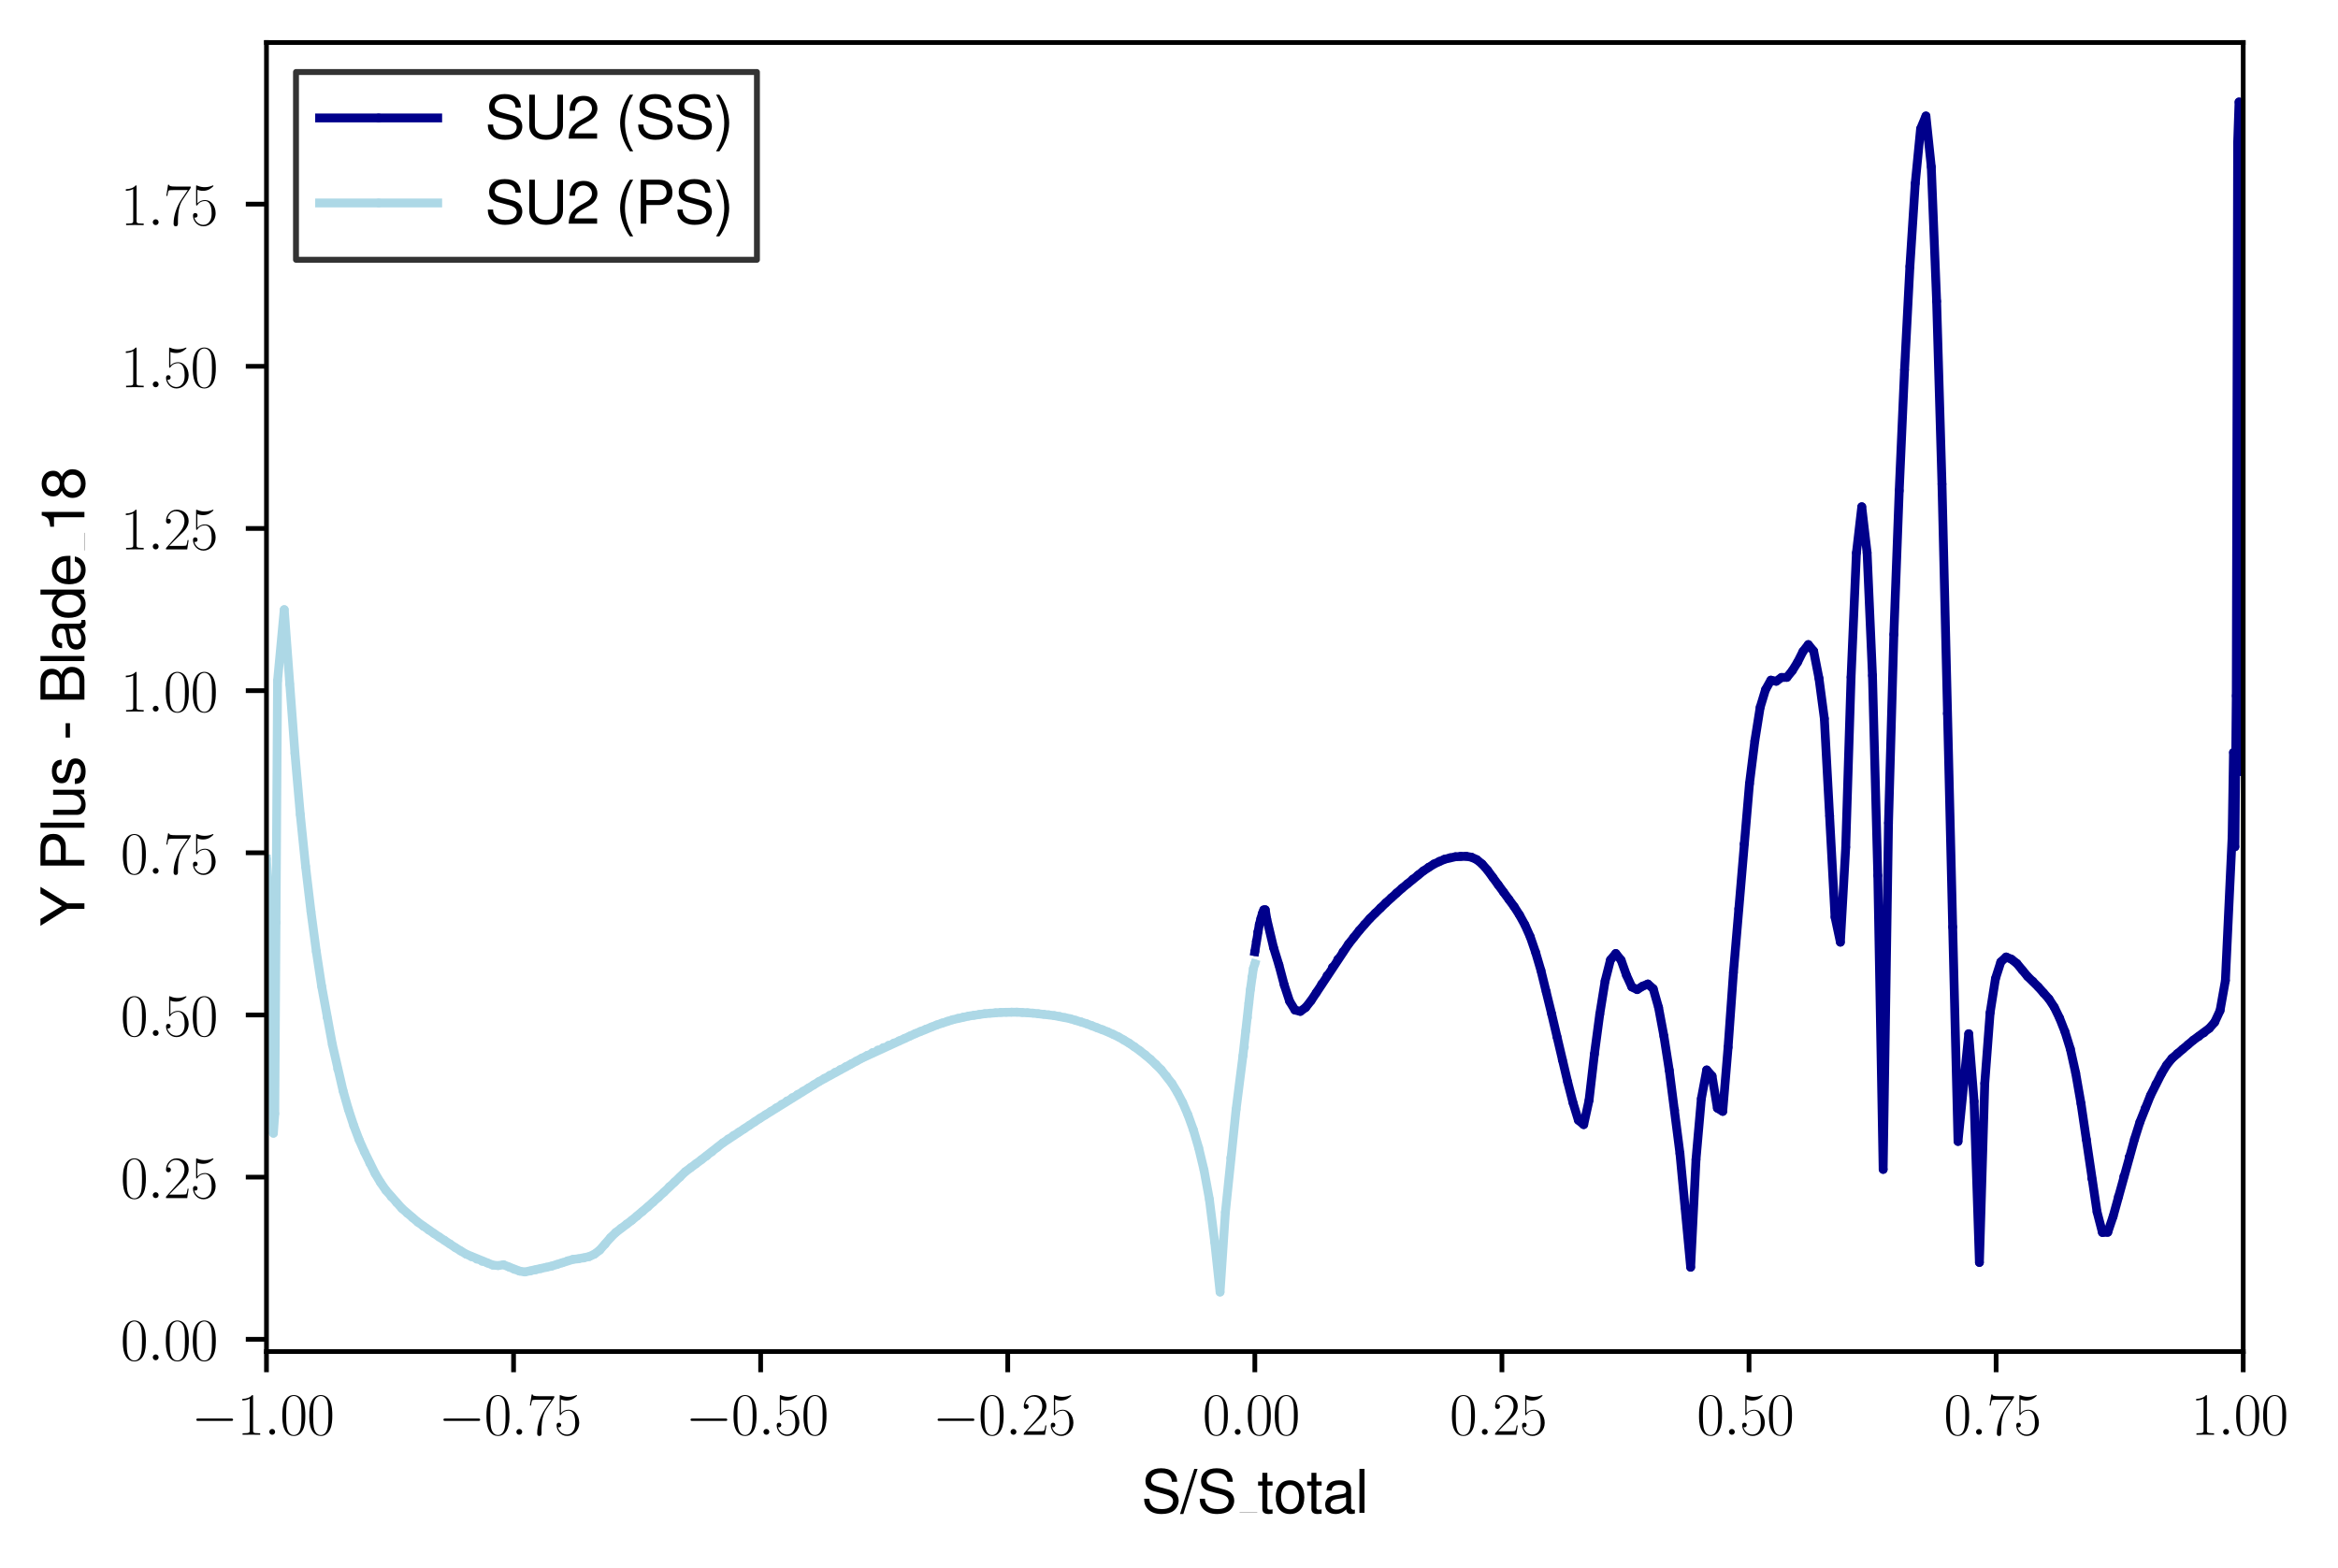 <?xml version="1.0" encoding="utf-8" standalone="no"?>
<!DOCTYPE svg PUBLIC "-//W3C//DTD SVG 1.1//EN"
  "http://www.w3.org/Graphics/SVG/1.1/DTD/svg11.dtd">
<svg xmlns:xlink="http://www.w3.org/1999/xlink" width="395.987pt" height="265.601pt" viewBox="0 0 395.987 265.601" xmlns="http://www.w3.org/2000/svg" version="1.1">
 <defs>
  <style type="text/css">*{stroke-linejoin: round; stroke-linecap: butt}</style>
 </defs>
 <g id="figure_1">
  <g id="patch_1">
   <path d="M 0 265.601 
L 395.987 265.601 
L 395.987 0 
L 0 0 
z
" style="fill: #ffffff"/>
  </g>
  <g id="axes_1">
   <g id="patch_2">
    <path d="M 45.132 228.96 
L 379.932 228.96 
L 379.932 7.2 
L 45.132 7.2 
z
" style="fill: #ffffff"/>
   </g>
   <g id="matplotlib.axis_1">
    <g id="xtick_1">
     <g id="line2d_1">
      <defs>
       <path id="m5621261d92" d="M 0 0 
L 0 3.5 
" style="stroke: #000000; stroke-width: 0.8"/>
      </defs>
      <g>
       <use xlink:href="#m5621261d92" x="45.132" y="228.96" style="stroke: #000000; stroke-width: 0.8"/>
      </g>
     </g>
     <g id="text_1">
      <!-- $\mathdefault{−1.00}$ -->
      <g transform="translate(32.402 243.058) scale(0.1 -0.1)">
       <defs>
        <path id="CMSY10-0" d="M 4218 1472 
C 4326 1472 4442 1472 4442 1600 
C 4442 1728 4326 1728 4218 1728 
L 755 1728 
C 646 1728 531 1728 531 1600 
C 531 1472 646 1472 755 1472 
L 4218 1472 
z
" transform="scale(0.016)"/>
        <path id="CMR17-31" d="M 1702 4083 
C 1702 4217 1696 4224 1606 4224 
C 1357 3927 979 3833 621 3820 
C 602 3820 570 3820 563 3808 
C 557 3795 557 3782 557 3648 
C 755 3648 1088 3686 1344 3839 
L 1344 467 
C 1344 243 1331 166 781 166 
L 589 166 
L 589 0 
C 896 6 1216 12 1523 12 
C 1830 12 2150 6 2458 0 
L 2458 166 
L 2266 166 
C 1715 166 1702 236 1702 467 
L 1702 4083 
z
" transform="scale(0.016)"/>
        <path id="CMMI12-3a" d="M 1178 307 
C 1178 492 1024 620 870 620 
C 685 620 557 467 557 313 
C 557 128 710 0 864 0 
C 1050 0 1178 153 1178 307 
z
" transform="scale(0.016)"/>
        <path id="CMR17-30" d="M 2688 2038 
C 2688 2430 2682 3099 2413 3613 
C 2176 4063 1798 4224 1466 4224 
C 1158 4224 768 4082 525 3620 
C 269 3137 243 2539 243 2038 
C 243 1671 250 1112 448 623 
C 723 -39 1216 -128 1466 -128 
C 1760 -128 2208 -7 2470 604 
C 2662 1048 2688 1568 2688 2038 
z
M 1466 -26 
C 1056 -26 813 328 723 816 
C 653 1196 653 1749 653 2109 
C 653 2604 653 3015 736 3407 
C 858 3954 1216 4121 1466 4121 
C 1728 4121 2067 3947 2189 3420 
C 2272 3054 2278 2623 2278 2109 
C 2278 1691 2278 1176 2202 797 
C 2067 96 1690 -26 1466 -26 
z
" transform="scale(0.016)"/>
       </defs>
       <use xlink:href="#CMSY10-0" transform="scale(0.996)"/>
       <use xlink:href="#CMR17-31" transform="translate(77.487 0) scale(0.996)"/>
       <use xlink:href="#CMMI12-3a" transform="translate(123.178 0) scale(0.996)"/>
       <use xlink:href="#CMR17-30" transform="translate(150.275 0) scale(0.996)"/>
       <use xlink:href="#CMR17-30" transform="translate(195.966 0) scale(0.996)"/>
      </g>
     </g>
    </g>
    <g id="xtick_2">
     <g id="line2d_2">
      <g>
       <use xlink:href="#m5621261d92" x="86.982" y="228.96" style="stroke: #000000; stroke-width: 0.8"/>
      </g>
     </g>
     <g id="text_2">
      <!-- $\mathdefault{−0.75}$ -->
      <g transform="translate(74.252 243.058) scale(0.1 -0.1)">
       <defs>
        <path id="CMR17-37" d="M 2886 3955 
L 2886 4096 
L 1382 4096 
C 634 4096 621 4166 595 4288 
L 480 4288 
L 294 3104 
L 410 3104 
C 429 3226 474 3552 550 3673 
C 589 3724 1062 3724 1171 3724 
L 2579 3724 
L 1869 2670 
C 1395 1961 1069 1003 1069 166 
C 1069 89 1069 -128 1299 -128 
C 1530 -128 1530 89 1530 172 
L 1530 466 
C 1530 1514 1709 2204 2003 2644 
L 2886 3955 
z
" transform="scale(0.016)"/>
        <path id="CMR17-35" d="M 730 3750 
C 794 3724 1056 3641 1325 3641 
C 1920 3641 2246 3961 2432 4140 
C 2432 4191 2432 4224 2394 4224 
C 2387 4224 2374 4224 2323 4198 
C 2099 4102 1837 4032 1517 4032 
C 1325 4032 1037 4055 723 4191 
C 653 4224 640 4224 634 4224 
C 602 4224 595 4217 595 4090 
L 595 2231 
C 595 2113 595 2080 659 2080 
C 691 2080 704 2093 736 2139 
C 941 2435 1222 2560 1542 2560 
C 1766 2560 2246 2415 2246 1293 
C 2246 1087 2246 716 2054 422 
C 1894 159 1645 25 1370 25 
C 947 25 518 319 403 812 
C 429 806 480 793 506 793 
C 589 793 749 838 749 1036 
C 749 1209 627 1280 506 1280 
C 358 1280 262 1190 262 1011 
C 262 454 704 -128 1382 -128 
C 2042 -128 2669 441 2669 1267 
C 2669 2054 2170 2662 1549 2662 
C 1222 2662 947 2540 730 2304 
L 730 3750 
z
" transform="scale(0.016)"/>
       </defs>
       <use xlink:href="#CMSY10-0" transform="scale(0.996)"/>
       <use xlink:href="#CMR17-30" transform="translate(77.487 0) scale(0.996)"/>
       <use xlink:href="#CMMI12-3a" transform="translate(123.178 0) scale(0.996)"/>
       <use xlink:href="#CMR17-37" transform="translate(150.275 0) scale(0.996)"/>
       <use xlink:href="#CMR17-35" transform="translate(195.966 0) scale(0.996)"/>
      </g>
     </g>
    </g>
    <g id="xtick_3">
     <g id="line2d_3">
      <g>
       <use xlink:href="#m5621261d92" x="128.832" y="228.96" style="stroke: #000000; stroke-width: 0.8"/>
      </g>
     </g>
     <g id="text_3">
      <!-- $\mathdefault{−0.50}$ -->
      <g transform="translate(116.102 243.058) scale(0.1 -0.1)">
       <use xlink:href="#CMSY10-0" transform="scale(0.996)"/>
       <use xlink:href="#CMR17-30" transform="translate(77.487 0) scale(0.996)"/>
       <use xlink:href="#CMMI12-3a" transform="translate(123.178 0) scale(0.996)"/>
       <use xlink:href="#CMR17-35" transform="translate(150.275 0) scale(0.996)"/>
       <use xlink:href="#CMR17-30" transform="translate(195.966 0) scale(0.996)"/>
      </g>
     </g>
    </g>
    <g id="xtick_4">
     <g id="line2d_4">
      <g>
       <use xlink:href="#m5621261d92" x="170.682" y="228.96" style="stroke: #000000; stroke-width: 0.8"/>
      </g>
     </g>
     <g id="text_4">
      <!-- $\mathdefault{−0.25}$ -->
      <g transform="translate(157.952 243.058) scale(0.1 -0.1)">
       <defs>
        <path id="CMR17-32" d="M 2669 990 
L 2554 990 
C 2490 537 2438 460 2413 422 
C 2381 371 1920 371 1830 371 
L 602 371 
C 832 620 1280 1073 1824 1596 
C 2214 1966 2669 2400 2669 3033 
C 2669 3788 2067 4224 1395 4224 
C 691 4224 262 3603 262 3027 
C 262 2777 448 2745 525 2745 
C 589 2745 781 2783 781 3007 
C 781 3206 614 3264 525 3264 
C 486 3264 448 3257 422 3244 
C 544 3788 915 4057 1306 4057 
C 1862 4057 2227 3616 2227 3033 
C 2227 2477 1901 1998 1536 1583 
L 262 147 
L 262 0 
L 2515 0 
L 2669 990 
z
" transform="scale(0.016)"/>
       </defs>
       <use xlink:href="#CMSY10-0" transform="scale(0.996)"/>
       <use xlink:href="#CMR17-30" transform="translate(77.487 0) scale(0.996)"/>
       <use xlink:href="#CMMI12-3a" transform="translate(123.178 0) scale(0.996)"/>
       <use xlink:href="#CMR17-32" transform="translate(150.275 0) scale(0.996)"/>
       <use xlink:href="#CMR17-35" transform="translate(195.966 0) scale(0.996)"/>
      </g>
     </g>
    </g>
    <g id="xtick_5">
     <g id="line2d_5">
      <g>
       <use xlink:href="#m5621261d92" x="212.532" y="228.96" style="stroke: #000000; stroke-width: 0.8"/>
      </g>
     </g>
     <g id="text_5">
      <!-- $\mathdefault{0.00}$ -->
      <g transform="translate(203.676 243.058) scale(0.1 -0.1)">
       <use xlink:href="#CMR17-30" transform="scale(0.996)"/>
       <use xlink:href="#CMMI12-3a" transform="translate(45.69 0) scale(0.996)"/>
       <use xlink:href="#CMR17-30" transform="translate(72.788 0) scale(0.996)"/>
       <use xlink:href="#CMR17-30" transform="translate(118.478 0) scale(0.996)"/>
      </g>
     </g>
    </g>
    <g id="xtick_6">
     <g id="line2d_6">
      <g>
       <use xlink:href="#m5621261d92" x="254.382" y="228.96" style="stroke: #000000; stroke-width: 0.8"/>
      </g>
     </g>
     <g id="text_6">
      <!-- $\mathdefault{0.25}$ -->
      <g transform="translate(245.526 243.058) scale(0.1 -0.1)">
       <use xlink:href="#CMR17-30" transform="scale(0.996)"/>
       <use xlink:href="#CMMI12-3a" transform="translate(45.69 0) scale(0.996)"/>
       <use xlink:href="#CMR17-32" transform="translate(72.788 0) scale(0.996)"/>
       <use xlink:href="#CMR17-35" transform="translate(118.478 0) scale(0.996)"/>
      </g>
     </g>
    </g>
    <g id="xtick_7">
     <g id="line2d_7">
      <g>
       <use xlink:href="#m5621261d92" x="296.232" y="228.96" style="stroke: #000000; stroke-width: 0.8"/>
      </g>
     </g>
     <g id="text_7">
      <!-- $\mathdefault{0.50}$ -->
      <g transform="translate(287.376 243.058) scale(0.1 -0.1)">
       <use xlink:href="#CMR17-30" transform="scale(0.996)"/>
       <use xlink:href="#CMMI12-3a" transform="translate(45.69 0) scale(0.996)"/>
       <use xlink:href="#CMR17-35" transform="translate(72.788 0) scale(0.996)"/>
       <use xlink:href="#CMR17-30" transform="translate(118.478 0) scale(0.996)"/>
      </g>
     </g>
    </g>
    <g id="xtick_8">
     <g id="line2d_8">
      <g>
       <use xlink:href="#m5621261d92" x="338.082" y="228.96" style="stroke: #000000; stroke-width: 0.8"/>
      </g>
     </g>
     <g id="text_8">
      <!-- $\mathdefault{0.75}$ -->
      <g transform="translate(329.226 243.058) scale(0.1 -0.1)">
       <use xlink:href="#CMR17-30" transform="scale(0.996)"/>
       <use xlink:href="#CMMI12-3a" transform="translate(45.69 0) scale(0.996)"/>
       <use xlink:href="#CMR17-37" transform="translate(72.788 0) scale(0.996)"/>
       <use xlink:href="#CMR17-35" transform="translate(118.478 0) scale(0.996)"/>
      </g>
     </g>
    </g>
    <g id="xtick_9">
     <g id="line2d_9">
      <g>
       <use xlink:href="#m5621261d92" x="379.932" y="228.96" style="stroke: #000000; stroke-width: 0.8"/>
      </g>
     </g>
     <g id="text_9">
      <!-- $\mathdefault{1.00}$ -->
      <g transform="translate(371.076 243.058) scale(0.1 -0.1)">
       <use xlink:href="#CMR17-31" transform="scale(0.996)"/>
       <use xlink:href="#CMMI12-3a" transform="translate(45.69 0) scale(0.996)"/>
       <use xlink:href="#CMR17-30" transform="translate(72.788 0) scale(0.996)"/>
       <use xlink:href="#CMR17-30" transform="translate(118.478 0) scale(0.996)"/>
      </g>
     </g>
    </g>
    <g id="text_10">
     <!-- S/S_{total} -->
     <g transform="translate(193.294 256.279) scale(0.1 -0.1)">
      <defs>
       <path id="NimbusSanL-Regu-53" d="M 3814 3295 
C 3808 4204 3181 4736 2106 4736 
C 1082 4736 448 4211 448 3372 
C 448 2806 749 2450 1363 2291 
L 2522 1986 
C 3110 1833 3379 1598 3379 1236 
C 3379 988 3245 733 3046 593 
C 2861 466 2566 396 2189 396 
C 1683 396 1338 517 1114 784 
C 941 988 864 1210 870 1496 
L 307 1496 
C 314 1070 397 790 582 536 
C 902 102 1440 -128 2150 -128 
C 2707 -128 3162 0 3462 230 
C 3776 479 3974 892 3974 1293 
C 3974 1865 3616 2284 2982 2456 
L 1811 2768 
C 1248 2920 1043 3098 1043 3454 
C 1043 3925 1459 4236 2086 4236 
C 2829 4236 3245 3899 3251 3295 
L 3814 3295 
z
" transform="scale(0.016)"/>
       <path id="NimbusSanL-Regu-2f" d="M 1466 4672 
L -51 -128 
L 301 -128 
L 1818 4672 
L 1466 4672 
z
" transform="scale(0.016)"/>
       <path id="NimbusSanL-Regu-74" d="M 1626 3328 
L 1075 3328 
L 1075 4249 
L 544 4249 
L 544 3328 
L 90 3328 
L 90 2892 
L 544 2892 
L 544 402 
C 544 64 774 -128 1190 -128 
C 1318 -128 1446 -116 1626 -84 
L 1626 364 
C 1555 345 1472 339 1370 339 
C 1139 339 1075 402 1075 634 
L 1075 2892 
L 1626 2892 
L 1626 3328 
z
" transform="scale(0.016)"/>
       <path id="NimbusSanL-Regu-6f" d="M 1741 3456 
C 800 3456 230 2784 230 1663 
C 230 543 794 -128 1747 -128 
C 2688 -128 3264 543 3264 1638 
C 3264 2791 2707 3456 1741 3456 
z
M 1747 2963 
C 2349 2963 2707 2472 2707 1644 
C 2707 861 2336 364 1747 364 
C 1152 364 787 855 787 1663 
C 787 2466 1152 2963 1747 2963 
z
" transform="scale(0.016)"/>
       <path id="NimbusSanL-Regu-61" d="M 3424 332 
C 3366 320 3341 320 3309 320 
C 3123 320 3021 415 3021 581 
L 3021 2542 
C 3021 3135 2586 3456 1760 3456 
C 1274 3456 870 3315 646 3065 
C 493 2893 429 2702 416 2370 
L 954 2370 
C 998 2778 1242 2963 1741 2963 
C 2221 2963 2490 2784 2490 2466 
L 2490 2326 
C 2490 2103 2355 2007 1933 1956 
C 1178 1861 1062 1835 858 1753 
C 467 1593 269 1294 269 861 
C 269 256 691 -128 1370 -128 
C 1792 -128 2131 19 2509 364 
C 2547 25 2714 -128 3059 -128 
C 3168 -128 3251 -116 3424 -71 
L 3424 332 
z
M 2490 1071 
C 2490 893 2438 785 2278 638 
C 2061 441 1798 339 1485 339 
C 1069 339 826 536 826 874 
C 826 1224 1062 1402 1632 1485 
C 2195 1562 2310 1587 2490 1670 
L 2490 1071 
z
" transform="scale(0.016)"/>
       <path id="NimbusSanL-Regu-6c" d="M 973 4672 
L 435 4672 
L 435 0 
L 973 0 
L 973 4672 
z
" transform="scale(0.016)"/>
      </defs>
      <use xlink:href="#NimbusSanL-Regu-53" transform="scale(0.996)"/>
      <use xlink:href="#NimbusSanL-Regu-2f" transform="translate(66.45 0) scale(0.996)"/>
      <use xlink:href="#NimbusSanL-Regu-53" transform="translate(94.145 0) scale(0.996)"/>
      <use xlink:href="#NimbusSanL-Regu-74" transform="translate(196.461 0) scale(0.996)"/>
      <use xlink:href="#NimbusSanL-Regu-6f" transform="translate(224.156 0) scale(0.996)"/>
      <use xlink:href="#NimbusSanL-Regu-74" transform="translate(279.548 0) scale(0.996)"/>
      <use xlink:href="#NimbusSanL-Regu-61" transform="translate(307.243 0) scale(0.996)"/>
      <use xlink:href="#NimbusSanL-Regu-6c" transform="translate(362.634 0) scale(0.996)"/>
      <path d="M 166.573 0 
L 196.461 0 
L 196.461 0.399 
L 166.573 0.399 
L 166.573 0 
z
"/>
     </g>
    </g>
   </g>
   <g id="matplotlib.axis_2">
    <g id="ytick_1">
     <g id="line2d_10">
      <defs>
       <path id="m07c85d930b" d="M 0 0 
L -3.5 0 
" style="stroke: #000000; stroke-width: 0.8"/>
      </defs>
      <g>
       <use xlink:href="#m07c85d930b" x="45.132" y="226.884" style="stroke: #000000; stroke-width: 0.8"/>
      </g>
     </g>
     <g id="text_11">
      <!-- $\mathdefault{0.00}$ -->
      <g transform="translate(20.42 230.433) scale(0.1 -0.1)">
       <use xlink:href="#CMR17-30" transform="scale(0.996)"/>
       <use xlink:href="#CMMI12-3a" transform="translate(45.69 0) scale(0.996)"/>
       <use xlink:href="#CMR17-30" transform="translate(72.788 0) scale(0.996)"/>
       <use xlink:href="#CMR17-30" transform="translate(118.478 0) scale(0.996)"/>
      </g>
     </g>
    </g>
    <g id="ytick_2">
     <g id="line2d_11">
      <g>
       <use xlink:href="#m07c85d930b" x="45.132" y="199.412" style="stroke: #000000; stroke-width: 0.8"/>
      </g>
     </g>
     <g id="text_12">
      <!-- $\mathdefault{0.25}$ -->
      <g transform="translate(20.42 202.962) scale(0.1 -0.1)">
       <use xlink:href="#CMR17-30" transform="scale(0.996)"/>
       <use xlink:href="#CMMI12-3a" transform="translate(45.69 0) scale(0.996)"/>
       <use xlink:href="#CMR17-32" transform="translate(72.788 0) scale(0.996)"/>
       <use xlink:href="#CMR17-35" transform="translate(118.478 0) scale(0.996)"/>
      </g>
     </g>
    </g>
    <g id="ytick_3">
     <g id="line2d_12">
      <g>
       <use xlink:href="#m07c85d930b" x="45.132" y="171.941" style="stroke: #000000; stroke-width: 0.8"/>
      </g>
     </g>
     <g id="text_13">
      <!-- $\mathdefault{0.50}$ -->
      <g transform="translate(20.42 175.49) scale(0.1 -0.1)">
       <use xlink:href="#CMR17-30" transform="scale(0.996)"/>
       <use xlink:href="#CMMI12-3a" transform="translate(45.69 0) scale(0.996)"/>
       <use xlink:href="#CMR17-35" transform="translate(72.788 0) scale(0.996)"/>
       <use xlink:href="#CMR17-30" transform="translate(118.478 0) scale(0.996)"/>
      </g>
     </g>
    </g>
    <g id="ytick_4">
     <g id="line2d_13">
      <g>
       <use xlink:href="#m07c85d930b" x="45.132" y="144.469" style="stroke: #000000; stroke-width: 0.8"/>
      </g>
     </g>
     <g id="text_14">
      <!-- $\mathdefault{0.75}$ -->
      <g transform="translate(20.42 148.018) scale(0.1 -0.1)">
       <use xlink:href="#CMR17-30" transform="scale(0.996)"/>
       <use xlink:href="#CMMI12-3a" transform="translate(45.69 0) scale(0.996)"/>
       <use xlink:href="#CMR17-37" transform="translate(72.788 0) scale(0.996)"/>
       <use xlink:href="#CMR17-35" transform="translate(118.478 0) scale(0.996)"/>
      </g>
     </g>
    </g>
    <g id="ytick_5">
     <g id="line2d_14">
      <g>
       <use xlink:href="#m07c85d930b" x="45.132" y="116.998" style="stroke: #000000; stroke-width: 0.8"/>
      </g>
     </g>
     <g id="text_15">
      <!-- $\mathdefault{1.00}$ -->
      <g transform="translate(20.42 120.547) scale(0.1 -0.1)">
       <use xlink:href="#CMR17-31" transform="scale(0.996)"/>
       <use xlink:href="#CMMI12-3a" transform="translate(45.69 0) scale(0.996)"/>
       <use xlink:href="#CMR17-30" transform="translate(72.788 0) scale(0.996)"/>
       <use xlink:href="#CMR17-30" transform="translate(118.478 0) scale(0.996)"/>
      </g>
     </g>
    </g>
    <g id="ytick_6">
     <g id="line2d_15">
      <g>
       <use xlink:href="#m07c85d930b" x="45.132" y="89.526" style="stroke: #000000; stroke-width: 0.8"/>
      </g>
     </g>
     <g id="text_16">
      <!-- $\mathdefault{1.25}$ -->
      <g transform="translate(20.42 93.075) scale(0.1 -0.1)">
       <use xlink:href="#CMR17-31" transform="scale(0.996)"/>
       <use xlink:href="#CMMI12-3a" transform="translate(45.69 0) scale(0.996)"/>
       <use xlink:href="#CMR17-32" transform="translate(72.788 0) scale(0.996)"/>
       <use xlink:href="#CMR17-35" transform="translate(118.478 0) scale(0.996)"/>
      </g>
     </g>
    </g>
    <g id="ytick_7">
     <g id="line2d_16">
      <g>
       <use xlink:href="#m07c85d930b" x="45.132" y="62.055" style="stroke: #000000; stroke-width: 0.8"/>
      </g>
     </g>
     <g id="text_17">
      <!-- $\mathdefault{1.50}$ -->
      <g transform="translate(20.42 65.604) scale(0.1 -0.1)">
       <use xlink:href="#CMR17-31" transform="scale(0.996)"/>
       <use xlink:href="#CMMI12-3a" transform="translate(45.69 0) scale(0.996)"/>
       <use xlink:href="#CMR17-35" transform="translate(72.788 0) scale(0.996)"/>
       <use xlink:href="#CMR17-30" transform="translate(118.478 0) scale(0.996)"/>
      </g>
     </g>
    </g>
    <g id="ytick_8">
     <g id="line2d_17">
      <g>
       <use xlink:href="#m07c85d930b" x="45.132" y="34.583" style="stroke: #000000; stroke-width: 0.8"/>
      </g>
     </g>
     <g id="text_18">
      <!-- $\mathdefault{1.75}$ -->
      <g transform="translate(20.42 38.132) scale(0.1 -0.1)">
       <use xlink:href="#CMR17-31" transform="scale(0.996)"/>
       <use xlink:href="#CMMI12-3a" transform="translate(45.69 0) scale(0.996)"/>
       <use xlink:href="#CMR17-37" transform="translate(72.788 0) scale(0.996)"/>
       <use xlink:href="#CMR17-35" transform="translate(118.478 0) scale(0.996)"/>
      </g>
     </g>
    </g>
    <g id="text_19">
     <!-- Y Plus - Blade_18 -->
     <g transform="translate(14.298 156.974) rotate(-90) scale(0.1 -0.1)">
      <defs>
       <path id="NimbusSanL-Regu-59" d="M 2477 1832 
L 4230 4672 
L 3520 4672 
L 2189 2396 
L 819 4672 
L 83 4672 
L 1882 1832 
L 1882 0 
L 2477 0 
L 2477 1832 
z
" transform="scale(0.016)"/>
       <path id="NimbusSanL-Regu-50" d="M 1178 1984 
L 2643 1984 
C 3008 1984 3296 2092 3546 2316 
C 3827 2572 3949 2873 3949 3302 
C 3949 4179 3430 4672 2509 4672 
L 582 4672 
L 582 0 
L 1178 0 
L 1178 1984 
z
M 1178 2508 
L 1178 4147 
L 2419 4147 
C 2989 4147 3328 3839 3328 3327 
C 3328 2816 2989 2508 2419 2508 
L 1178 2508 
z
" transform="scale(0.016)"/>
       <path id="NimbusSanL-Regu-75" d="M 3085 19 
L 3085 3328 
L 2554 3328 
L 2554 1454 
C 2554 780 2195 339 1638 339 
C 1216 339 947 591 947 988 
L 947 3328 
L 416 3328 
L 416 780 
C 416 230 832 -128 1485 -128 
C 1978 -128 2291 44 2605 484 
L 2605 19 
L 3085 19 
z
" transform="scale(0.016)"/>
       <path id="NimbusSanL-Regu-73" d="M 2803 2428 
C 2797 3084 2362 3456 1587 3456 
C 806 3456 301 3052 301 2434 
C 301 1912 570 1663 1363 1472 
L 1862 1351 
C 2234 1262 2381 1129 2381 887 
C 2381 574 2067 364 1600 364 
C 1312 364 1069 447 934 587 
C 851 683 813 778 781 1014 
L 218 1014 
C 243 243 678 -128 1555 -128 
C 2400 -128 2938 288 2938 931 
C 2938 1428 2656 1702 1990 1861 
L 1478 1982 
C 1043 2084 858 2224 858 2459 
C 858 2765 1133 2963 1568 2963 
C 1997 2963 2227 2778 2240 2428 
L 2803 2428 
z
" transform="scale(0.016)"/>
       <path id="NimbusSanL-Regu-2d" d="M 1818 1996 
L 294 1996 
L 294 1536 
L 1818 1536 
L 1818 1996 
z
" transform="scale(0.016)"/>
       <path id="NimbusSanL-Regu-42" d="M 506 0 
L 2611 0 
C 3053 0 3379 121 3629 390 
C 3859 632 3987 961 3987 1321 
C 3987 1878 3731 2214 3136 2444 
C 3558 2643 3782 2994 3782 3476 
C 3782 3821 3654 4127 3411 4345 
C 3168 4569 2848 4672 2400 4672 
L 506 4672 
L 506 0 
z
M 1101 2636 
L 1101 4147 
L 2253 4147 
C 2586 4147 2771 4101 2931 3977 
C 3098 3847 3187 3652 3187 3391 
C 3187 3138 3098 2936 2931 2806 
C 2771 2682 2586 2636 2253 2636 
L 1101 2636 
z
M 1101 524 
L 1101 2112 
L 2554 2112 
C 2842 2112 3034 2042 3174 1890 
C 3315 1745 3392 1542 3392 1315 
C 3392 1093 3315 891 3174 746 
C 3034 594 2842 524 2554 524 
L 1101 524 
z
" transform="scale(0.016)"/>
       <path id="NimbusSanL-Regu-64" d="M 3168 4672 
L 2637 4672 
L 2637 2937 
C 2413 3276 2054 3456 1606 3456 
C 736 3456 166 2759 166 1695 
C 166 568 723 -128 1626 -128 
C 2086 -128 2406 44 2694 460 
L 2694 19 
L 3168 19 
L 3168 4672 
z
M 1696 2956 
C 2272 2956 2637 2447 2637 1651 
C 2637 880 2266 371 1702 371 
C 1114 371 723 887 723 1663 
C 723 2440 1114 2956 1696 2956 
z
" transform="scale(0.016)"/>
       <path id="NimbusSanL-Regu-65" d="M 3283 1484 
C 3283 1998 3245 2311 3149 2565 
C 2931 3123 2419 3456 1792 3456 
C 858 3456 256 2734 256 1619 
C 256 545 838 -128 1779 -128 
C 2547 -128 3078 307 3213 1018 
L 2675 1018 
C 2528 588 2227 364 1798 364 
C 1459 364 1171 514 992 787 
C 864 974 819 1161 813 1484 
L 3283 1484 
z
M 826 1920 
C 870 2552 1248 2963 1786 2963 
C 2310 2963 2714 2519 2714 1959 
C 2714 1946 2714 1933 2707 1920 
L 826 1920 
z
" transform="scale(0.016)"/>
       <path id="NimbusSanL-Regu-31" d="M 1658 3232 
L 1658 0 
L 2221 0 
L 2221 4537 
L 1850 4537 
C 1651 3840 1523 3744 653 3635 
L 653 3232 
L 1658 3232 
z
" transform="scale(0.016)"/>
       <path id="NimbusSanL-Regu-38" d="M 2502 2399 
C 2970 2681 3123 2910 3123 3337 
C 3123 4044 2566 4544 1760 4544 
C 960 4544 397 4044 397 3337 
C 397 2917 550 2687 1011 2399 
C 493 2150 237 1774 237 1276 
C 237 447 864 -128 1760 -128 
C 2656 -128 3283 447 3283 1270 
C 3283 1774 3027 2150 2502 2399 
z
M 1760 4044 
C 2240 4044 2547 3764 2547 3324 
C 2547 2904 2234 2624 1760 2624 
C 1286 2624 973 2904 973 3331 
C 973 3764 1286 4044 1760 4044 
z
M 1760 2150 
C 2323 2150 2707 1793 2707 1264 
C 2707 728 2323 371 1747 371 
C 1197 371 813 734 813 1264 
C 813 1793 1197 2150 1760 2150 
z
" transform="scale(0.016)"/>
      </defs>
      <use xlink:href="#NimbusSanL-Regu-59" transform="scale(0.996)"/>
      <use xlink:href="#NimbusSanL-Regu-50" transform="translate(94.145 0) scale(0.996)"/>
      <use xlink:href="#NimbusSanL-Regu-6c" transform="translate(160.595 0) scale(0.996)"/>
      <use xlink:href="#NimbusSanL-Regu-75" transform="translate(182.712 0) scale(0.996)"/>
      <use xlink:href="#NimbusSanL-Regu-73" transform="translate(238.104 0) scale(0.996)"/>
      <use xlink:href="#NimbusSanL-Regu-2d" transform="translate(315.612 0) scale(0.996)"/>
      <use xlink:href="#NimbusSanL-Regu-42" transform="translate(376.482 0) scale(0.996)"/>
      <use xlink:href="#NimbusSanL-Regu-6c" transform="translate(442.932 0) scale(0.996)"/>
      <use xlink:href="#NimbusSanL-Regu-61" transform="translate(465.049 0) scale(0.996)"/>
      <use xlink:href="#NimbusSanL-Regu-64" transform="translate(520.441 0) scale(0.996)"/>
      <use xlink:href="#NimbusSanL-Regu-65" transform="translate(575.833 0) scale(0.996)"/>
      <use xlink:href="#NimbusSanL-Regu-31" transform="translate(667.09 0) scale(0.996)"/>
      <use xlink:href="#NimbusSanL-Regu-38" transform="translate(722.482 0) scale(0.996)"/>
      <path d="M 637.202 0 
L 667.09 0 
L 667.09 0.399 
L 637.202 0.399 
L 637.202 0 
z
"/>
     </g>
    </g>
   </g>
   <g id="line2d_18">
    <path d="M 212.532 161.207 
L 213.288 156.625 
L 213.792 154.768 
L 214.044 154.141 
L 214.296 154.12 
L 214.548 155.667 
L 215.705 160.541 
L 216.61 163.463 
L 217.515 166.868 
L 218.421 169.621 
L 219.327 171.106 
L 220.232 171.336 
L 221.138 170.676 
L 222.043 169.528 
L 228.383 159.963 
L 230.195 157.669 
L 232.006 155.608 
L 234.723 152.947 
L 237.44 150.495 
L 241.063 147.548 
L 242.874 146.368 
L 244.685 145.553 
L 246.497 145.139 
L 248.308 145.059 
L 249.214 145.214 
L 250.119 145.629 
L 251.025 146.372 
L 251.931 147.402 
L 256.459 153.599 
L 257.365 155.014 
L 258.27 156.664 
L 259.176 158.695 
L 260.082 161.326 
L 260.987 164.401 
L 262.799 171.765 
L 265.515 183.288 
L 266.421 186.819 
L 267.327 189.768 
L 268.232 190.514 
L 269.138 186.398 
L 270.044 178.578 
L 270.949 171.814 
L 271.855 166.2 
L 272.76 162.626 
L 273.666 161.527 
L 274.572 162.662 
L 275.477 165.216 
L 276.383 167.198 
L 277.289 167.645 
L 278.194 167.073 
L 279.1 166.697 
L 280.006 167.502 
L 280.911 170.673 
L 281.817 175.535 
L 282.723 181.317 
L 284.534 195.417 
L 286.346 214.674 
L 287.251 196.438 
L 288.157 186.119 
L 289.063 181.256 
L 289.968 182.274 
L 290.874 187.724 
L 291.78 188.276 
L 292.685 177.427 
L 293.591 164.749 
L 296.308 132.769 
L 297.214 125.519 
L 298.12 119.826 
L 299.025 116.838 
L 299.931 115.223 
L 300.837 115.413 
L 301.742 114.764 
L 302.648 114.753 
L 303.554 113.629 
L 304.459 112.173 
L 305.365 110.372 
L 306.271 109.195 
L 307.176 110.296 
L 308.082 114.919 
L 308.988 121.733 
L 310.799 155.362 
L 311.705 159.606 
L 312.611 143.513 
L 313.516 114.708 
L 314.422 93.664 
L 315.328 85.849 
L 316.233 93.631 
L 317.139 114.438 
L 318.045 148.318 
L 318.95 198.102 
L 319.856 139.412 
L 320.762 107.472 
L 321.668 83.137 
L 322.573 62.649 
L 323.479 45.138 
L 324.385 31.065 
L 325.29 21.82 
L 326.196 19.652 
L 327.102 28.279 
L 328.007 51.038 
L 328.913 82.011 
L 330.725 157.035 
L 331.63 193.365 
L 333.442 175.121 
L 334.347 186.567 
L 335.253 213.867 
L 336.159 183.531 
L 337.064 171.572 
L 337.97 165.791 
L 338.876 162.959 
L 339.782 162.121 
L 340.687 162.502 
L 341.593 163.217 
L 343.404 165.404 
L 345.216 167.183 
L 347.027 169.227 
L 347.933 170.626 
L 348.838 172.487 
L 349.744 174.782 
L 350.65 177.698 
L 351.556 181.772 
L 352.461 186.953 
L 355.178 205.295 
L 356.084 208.785 
L 356.99 208.754 
L 357.895 206.08 
L 361.518 192.994 
L 362.424 190.119 
L 364.235 185.562 
L 366.047 181.961 
L 366.952 180.448 
L 367.858 179.31 
L 369.669 177.747 
L 371.481 176.216 
L 374.198 174.201 
L 375.104 173.158 
L 376.009 171.201 
L 376.915 166.109 
L 378.056 141.808 
L 378.29 127.466 
L 378.525 143.449 
L 378.759 117.866 
L 378.993 24.167 
L 379.228 17.28 
L 379.697 73.241 
L 379.932 130.705 
L 379.932 130.705 
" clip-path="url(#pe45cd6ff66)" style="fill: none; stroke: #00008b; stroke-width: 1.5; stroke-linecap: square"/>
    <defs>
     <path id="m83fd120584" d="M 0 0.25 
C 0.066 0.25 0.13 0.224 0.177 0.177 
C 0.224 0.13 0.25 0.066 0.25 0 
C 0.25 -0.066 0.224 -0.13 0.177 -0.177 
C 0.13 -0.224 0.066 -0.25 0 -0.25 
C -0.066 -0.25 -0.13 -0.224 -0.177 -0.177 
C -0.224 -0.13 -0.25 -0.066 -0.25 0 
C -0.25 0.066 -0.224 0.13 -0.177 0.177 
C -0.13 0.224 -0.066 0.25 0 0.25 
z
" style="stroke: #00008b"/>
    </defs>
    <g clip-path="url(#pe45cd6ff66)">
     <use xlink:href="#m83fd120584" x="212.532" y="161.207" style="fill: #00008b; stroke: #00008b"/>
     <use xlink:href="#m83fd120584" x="212.784" y="159.466" style="fill: #00008b; stroke: #00008b"/>
     <use xlink:href="#m83fd120584" x="213.036" y="157.862" style="fill: #00008b; stroke: #00008b"/>
     <use xlink:href="#m83fd120584" x="213.288" y="156.625" style="fill: #00008b; stroke: #00008b"/>
     <use xlink:href="#m83fd120584" x="213.54" y="155.616" style="fill: #00008b; stroke: #00008b"/>
     <use xlink:href="#m83fd120584" x="213.792" y="154.768" style="fill: #00008b; stroke: #00008b"/>
     <use xlink:href="#m83fd120584" x="214.044" y="154.141" style="fill: #00008b; stroke: #00008b"/>
     <use xlink:href="#m83fd120584" x="214.296" y="154.12" style="fill: #00008b; stroke: #00008b"/>
     <use xlink:href="#m83fd120584" x="214.548" y="155.667" style="fill: #00008b; stroke: #00008b"/>
     <use xlink:href="#m83fd120584" x="215.705" y="160.541" style="fill: #00008b; stroke: #00008b"/>
     <use xlink:href="#m83fd120584" x="216.61" y="163.463" style="fill: #00008b; stroke: #00008b"/>
     <use xlink:href="#m83fd120584" x="217.515" y="166.868" style="fill: #00008b; stroke: #00008b"/>
     <use xlink:href="#m83fd120584" x="218.421" y="169.621" style="fill: #00008b; stroke: #00008b"/>
     <use xlink:href="#m83fd120584" x="219.327" y="171.106" style="fill: #00008b; stroke: #00008b"/>
     <use xlink:href="#m83fd120584" x="220.232" y="171.336" style="fill: #00008b; stroke: #00008b"/>
     <use xlink:href="#m83fd120584" x="221.138" y="170.676" style="fill: #00008b; stroke: #00008b"/>
     <use xlink:href="#m83fd120584" x="222.043" y="169.528" style="fill: #00008b; stroke: #00008b"/>
     <use xlink:href="#m83fd120584" x="222.949" y="168.148" style="fill: #00008b; stroke: #00008b"/>
     <use xlink:href="#m83fd120584" x="223.855" y="166.704" style="fill: #00008b; stroke: #00008b"/>
     <use xlink:href="#m83fd120584" x="224.76" y="165.273" style="fill: #00008b; stroke: #00008b"/>
     <use xlink:href="#m83fd120584" x="225.666" y="163.866" style="fill: #00008b; stroke: #00008b"/>
     <use xlink:href="#m83fd120584" x="226.572" y="162.513" style="fill: #00008b; stroke: #00008b"/>
     <use xlink:href="#m83fd120584" x="227.477" y="161.212" style="fill: #00008b; stroke: #00008b"/>
     <use xlink:href="#m83fd120584" x="228.383" y="159.963" style="fill: #00008b; stroke: #00008b"/>
     <use xlink:href="#m83fd120584" x="229.289" y="158.776" style="fill: #00008b; stroke: #00008b"/>
     <use xlink:href="#m83fd120584" x="230.195" y="157.669" style="fill: #00008b; stroke: #00008b"/>
     <use xlink:href="#m83fd120584" x="231.1" y="156.604" style="fill: #00008b; stroke: #00008b"/>
     <use xlink:href="#m83fd120584" x="232.006" y="155.608" style="fill: #00008b; stroke: #00008b"/>
     <use xlink:href="#m83fd120584" x="232.912" y="154.688" style="fill: #00008b; stroke: #00008b"/>
     <use xlink:href="#m83fd120584" x="233.817" y="153.812" style="fill: #00008b; stroke: #00008b"/>
     <use xlink:href="#m83fd120584" x="234.723" y="152.947" style="fill: #00008b; stroke: #00008b"/>
     <use xlink:href="#m83fd120584" x="235.629" y="152.1" style="fill: #00008b; stroke: #00008b"/>
     <use xlink:href="#m83fd120584" x="236.534" y="151.279" style="fill: #00008b; stroke: #00008b"/>
     <use xlink:href="#m83fd120584" x="237.44" y="150.495" style="fill: #00008b; stroke: #00008b"/>
     <use xlink:href="#m83fd120584" x="238.346" y="149.736" style="fill: #00008b; stroke: #00008b"/>
     <use xlink:href="#m83fd120584" x="239.251" y="148.957" style="fill: #00008b; stroke: #00008b"/>
     <use xlink:href="#m83fd120584" x="240.157" y="148.243" style="fill: #00008b; stroke: #00008b"/>
     <use xlink:href="#m83fd120584" x="241.063" y="147.548" style="fill: #00008b; stroke: #00008b"/>
     <use xlink:href="#m83fd120584" x="241.968" y="146.91" style="fill: #00008b; stroke: #00008b"/>
     <use xlink:href="#m83fd120584" x="242.874" y="146.368" style="fill: #00008b; stroke: #00008b"/>
     <use xlink:href="#m83fd120584" x="243.78" y="145.912" style="fill: #00008b; stroke: #00008b"/>
     <use xlink:href="#m83fd120584" x="244.685" y="145.553" style="fill: #00008b; stroke: #00008b"/>
     <use xlink:href="#m83fd120584" x="245.591" y="145.301" style="fill: #00008b; stroke: #00008b"/>
     <use xlink:href="#m83fd120584" x="246.497" y="145.139" style="fill: #00008b; stroke: #00008b"/>
     <use xlink:href="#m83fd120584" x="247.402" y="145.05" style="fill: #00008b; stroke: #00008b"/>
     <use xlink:href="#m83fd120584" x="248.308" y="145.059" style="fill: #00008b; stroke: #00008b"/>
     <use xlink:href="#m83fd120584" x="249.214" y="145.214" style="fill: #00008b; stroke: #00008b"/>
     <use xlink:href="#m83fd120584" x="250.119" y="145.629" style="fill: #00008b; stroke: #00008b"/>
     <use xlink:href="#m83fd120584" x="251.025" y="146.372" style="fill: #00008b; stroke: #00008b"/>
     <use xlink:href="#m83fd120584" x="251.931" y="147.402" style="fill: #00008b; stroke: #00008b"/>
     <use xlink:href="#m83fd120584" x="252.836" y="148.618" style="fill: #00008b; stroke: #00008b"/>
     <use xlink:href="#m83fd120584" x="253.742" y="149.883" style="fill: #00008b; stroke: #00008b"/>
     <use xlink:href="#m83fd120584" x="254.648" y="151.129" style="fill: #00008b; stroke: #00008b"/>
     <use xlink:href="#m83fd120584" x="255.553" y="152.345" style="fill: #00008b; stroke: #00008b"/>
     <use xlink:href="#m83fd120584" x="256.459" y="153.599" style="fill: #00008b; stroke: #00008b"/>
     <use xlink:href="#m83fd120584" x="257.365" y="155.014" style="fill: #00008b; stroke: #00008b"/>
     <use xlink:href="#m83fd120584" x="258.27" y="156.664" style="fill: #00008b; stroke: #00008b"/>
     <use xlink:href="#m83fd120584" x="259.176" y="158.695" style="fill: #00008b; stroke: #00008b"/>
     <use xlink:href="#m83fd120584" x="260.082" y="161.326" style="fill: #00008b; stroke: #00008b"/>
     <use xlink:href="#m83fd120584" x="260.987" y="164.401" style="fill: #00008b; stroke: #00008b"/>
     <use xlink:href="#m83fd120584" x="261.893" y="167.998" style="fill: #00008b; stroke: #00008b"/>
     <use xlink:href="#m83fd120584" x="262.799" y="171.765" style="fill: #00008b; stroke: #00008b"/>
     <use xlink:href="#m83fd120584" x="263.704" y="175.653" style="fill: #00008b; stroke: #00008b"/>
     <use xlink:href="#m83fd120584" x="264.61" y="179.551" style="fill: #00008b; stroke: #00008b"/>
     <use xlink:href="#m83fd120584" x="265.515" y="183.288" style="fill: #00008b; stroke: #00008b"/>
     <use xlink:href="#m83fd120584" x="266.421" y="186.819" style="fill: #00008b; stroke: #00008b"/>
     <use xlink:href="#m83fd120584" x="267.327" y="189.768" style="fill: #00008b; stroke: #00008b"/>
     <use xlink:href="#m83fd120584" x="268.232" y="190.514" style="fill: #00008b; stroke: #00008b"/>
     <use xlink:href="#m83fd120584" x="269.138" y="186.398" style="fill: #00008b; stroke: #00008b"/>
     <use xlink:href="#m83fd120584" x="270.044" y="178.578" style="fill: #00008b; stroke: #00008b"/>
     <use xlink:href="#m83fd120584" x="270.949" y="171.814" style="fill: #00008b; stroke: #00008b"/>
     <use xlink:href="#m83fd120584" x="271.855" y="166.2" style="fill: #00008b; stroke: #00008b"/>
     <use xlink:href="#m83fd120584" x="272.76" y="162.626" style="fill: #00008b; stroke: #00008b"/>
     <use xlink:href="#m83fd120584" x="273.666" y="161.527" style="fill: #00008b; stroke: #00008b"/>
     <use xlink:href="#m83fd120584" x="274.572" y="162.662" style="fill: #00008b; stroke: #00008b"/>
     <use xlink:href="#m83fd120584" x="275.477" y="165.216" style="fill: #00008b; stroke: #00008b"/>
     <use xlink:href="#m83fd120584" x="276.383" y="167.198" style="fill: #00008b; stroke: #00008b"/>
     <use xlink:href="#m83fd120584" x="277.289" y="167.645" style="fill: #00008b; stroke: #00008b"/>
     <use xlink:href="#m83fd120584" x="278.194" y="167.073" style="fill: #00008b; stroke: #00008b"/>
     <use xlink:href="#m83fd120584" x="279.1" y="166.697" style="fill: #00008b; stroke: #00008b"/>
     <use xlink:href="#m83fd120584" x="280.006" y="167.502" style="fill: #00008b; stroke: #00008b"/>
     <use xlink:href="#m83fd120584" x="280.911" y="170.673" style="fill: #00008b; stroke: #00008b"/>
     <use xlink:href="#m83fd120584" x="281.817" y="175.535" style="fill: #00008b; stroke: #00008b"/>
     <use xlink:href="#m83fd120584" x="282.723" y="181.317" style="fill: #00008b; stroke: #00008b"/>
     <use xlink:href="#m83fd120584" x="283.628" y="188.074" style="fill: #00008b; stroke: #00008b"/>
     <use xlink:href="#m83fd120584" x="284.534" y="195.417" style="fill: #00008b; stroke: #00008b"/>
     <use xlink:href="#m83fd120584" x="285.44" y="204.594" style="fill: #00008b; stroke: #00008b"/>
     <use xlink:href="#m83fd120584" x="286.346" y="214.674" style="fill: #00008b; stroke: #00008b"/>
     <use xlink:href="#m83fd120584" x="287.251" y="196.438" style="fill: #00008b; stroke: #00008b"/>
     <use xlink:href="#m83fd120584" x="288.157" y="186.119" style="fill: #00008b; stroke: #00008b"/>
     <use xlink:href="#m83fd120584" x="289.063" y="181.256" style="fill: #00008b; stroke: #00008b"/>
     <use xlink:href="#m83fd120584" x="289.968" y="182.274" style="fill: #00008b; stroke: #00008b"/>
     <use xlink:href="#m83fd120584" x="290.874" y="187.724" style="fill: #00008b; stroke: #00008b"/>
     <use xlink:href="#m83fd120584" x="291.78" y="188.276" style="fill: #00008b; stroke: #00008b"/>
     <use xlink:href="#m83fd120584" x="292.685" y="177.427" style="fill: #00008b; stroke: #00008b"/>
     <use xlink:href="#m83fd120584" x="293.591" y="164.749" style="fill: #00008b; stroke: #00008b"/>
     <use xlink:href="#m83fd120584" x="294.497" y="153.956" style="fill: #00008b; stroke: #00008b"/>
     <use xlink:href="#m83fd120584" x="295.402" y="142.975" style="fill: #00008b; stroke: #00008b"/>
     <use xlink:href="#m83fd120584" x="296.308" y="132.769" style="fill: #00008b; stroke: #00008b"/>
     <use xlink:href="#m83fd120584" x="297.214" y="125.519" style="fill: #00008b; stroke: #00008b"/>
     <use xlink:href="#m83fd120584" x="298.12" y="119.826" style="fill: #00008b; stroke: #00008b"/>
     <use xlink:href="#m83fd120584" x="299.025" y="116.838" style="fill: #00008b; stroke: #00008b"/>
     <use xlink:href="#m83fd120584" x="299.931" y="115.223" style="fill: #00008b; stroke: #00008b"/>
     <use xlink:href="#m83fd120584" x="300.837" y="115.413" style="fill: #00008b; stroke: #00008b"/>
     <use xlink:href="#m83fd120584" x="301.742" y="114.764" style="fill: #00008b; stroke: #00008b"/>
     <use xlink:href="#m83fd120584" x="302.648" y="114.753" style="fill: #00008b; stroke: #00008b"/>
     <use xlink:href="#m83fd120584" x="303.554" y="113.629" style="fill: #00008b; stroke: #00008b"/>
     <use xlink:href="#m83fd120584" x="304.459" y="112.173" style="fill: #00008b; stroke: #00008b"/>
     <use xlink:href="#m83fd120584" x="305.365" y="110.372" style="fill: #00008b; stroke: #00008b"/>
     <use xlink:href="#m83fd120584" x="306.271" y="109.195" style="fill: #00008b; stroke: #00008b"/>
     <use xlink:href="#m83fd120584" x="307.176" y="110.296" style="fill: #00008b; stroke: #00008b"/>
     <use xlink:href="#m83fd120584" x="308.082" y="114.919" style="fill: #00008b; stroke: #00008b"/>
     <use xlink:href="#m83fd120584" x="308.988" y="121.733" style="fill: #00008b; stroke: #00008b"/>
     <use xlink:href="#m83fd120584" x="309.894" y="138.22" style="fill: #00008b; stroke: #00008b"/>
     <use xlink:href="#m83fd120584" x="310.799" y="155.362" style="fill: #00008b; stroke: #00008b"/>
     <use xlink:href="#m83fd120584" x="311.705" y="159.606" style="fill: #00008b; stroke: #00008b"/>
     <use xlink:href="#m83fd120584" x="312.611" y="143.513" style="fill: #00008b; stroke: #00008b"/>
     <use xlink:href="#m83fd120584" x="313.516" y="114.708" style="fill: #00008b; stroke: #00008b"/>
     <use xlink:href="#m83fd120584" x="314.422" y="93.664" style="fill: #00008b; stroke: #00008b"/>
     <use xlink:href="#m83fd120584" x="315.328" y="85.849" style="fill: #00008b; stroke: #00008b"/>
     <use xlink:href="#m83fd120584" x="316.233" y="93.631" style="fill: #00008b; stroke: #00008b"/>
     <use xlink:href="#m83fd120584" x="317.139" y="114.438" style="fill: #00008b; stroke: #00008b"/>
     <use xlink:href="#m83fd120584" x="318.045" y="148.318" style="fill: #00008b; stroke: #00008b"/>
     <use xlink:href="#m83fd120584" x="318.95" y="198.102" style="fill: #00008b; stroke: #00008b"/>
     <use xlink:href="#m83fd120584" x="319.856" y="139.412" style="fill: #00008b; stroke: #00008b"/>
     <use xlink:href="#m83fd120584" x="320.762" y="107.472" style="fill: #00008b; stroke: #00008b"/>
     <use xlink:href="#m83fd120584" x="321.668" y="83.137" style="fill: #00008b; stroke: #00008b"/>
     <use xlink:href="#m83fd120584" x="322.573" y="62.649" style="fill: #00008b; stroke: #00008b"/>
     <use xlink:href="#m83fd120584" x="323.479" y="45.138" style="fill: #00008b; stroke: #00008b"/>
     <use xlink:href="#m83fd120584" x="324.385" y="31.065" style="fill: #00008b; stroke: #00008b"/>
     <use xlink:href="#m83fd120584" x="325.29" y="21.82" style="fill: #00008b; stroke: #00008b"/>
     <use xlink:href="#m83fd120584" x="326.196" y="19.652" style="fill: #00008b; stroke: #00008b"/>
     <use xlink:href="#m83fd120584" x="327.102" y="28.279" style="fill: #00008b; stroke: #00008b"/>
     <use xlink:href="#m83fd120584" x="328.007" y="51.038" style="fill: #00008b; stroke: #00008b"/>
     <use xlink:href="#m83fd120584" x="328.913" y="82.011" style="fill: #00008b; stroke: #00008b"/>
     <use xlink:href="#m83fd120584" x="329.819" y="120.874" style="fill: #00008b; stroke: #00008b"/>
     <use xlink:href="#m83fd120584" x="330.725" y="157.035" style="fill: #00008b; stroke: #00008b"/>
     <use xlink:href="#m83fd120584" x="331.63" y="193.365" style="fill: #00008b; stroke: #00008b"/>
     <use xlink:href="#m83fd120584" x="332.536" y="183.805" style="fill: #00008b; stroke: #00008b"/>
     <use xlink:href="#m83fd120584" x="333.442" y="175.121" style="fill: #00008b; stroke: #00008b"/>
     <use xlink:href="#m83fd120584" x="334.347" y="186.567" style="fill: #00008b; stroke: #00008b"/>
     <use xlink:href="#m83fd120584" x="335.253" y="213.867" style="fill: #00008b; stroke: #00008b"/>
     <use xlink:href="#m83fd120584" x="336.159" y="183.531" style="fill: #00008b; stroke: #00008b"/>
     <use xlink:href="#m83fd120584" x="337.064" y="171.572" style="fill: #00008b; stroke: #00008b"/>
     <use xlink:href="#m83fd120584" x="337.97" y="165.791" style="fill: #00008b; stroke: #00008b"/>
     <use xlink:href="#m83fd120584" x="338.876" y="162.959" style="fill: #00008b; stroke: #00008b"/>
     <use xlink:href="#m83fd120584" x="339.782" y="162.121" style="fill: #00008b; stroke: #00008b"/>
     <use xlink:href="#m83fd120584" x="340.687" y="162.502" style="fill: #00008b; stroke: #00008b"/>
     <use xlink:href="#m83fd120584" x="341.593" y="163.217" style="fill: #00008b; stroke: #00008b"/>
     <use xlink:href="#m83fd120584" x="342.499" y="164.329" style="fill: #00008b; stroke: #00008b"/>
     <use xlink:href="#m83fd120584" x="343.404" y="165.404" style="fill: #00008b; stroke: #00008b"/>
     <use xlink:href="#m83fd120584" x="344.31" y="166.241" style="fill: #00008b; stroke: #00008b"/>
     <use xlink:href="#m83fd120584" x="345.216" y="167.183" style="fill: #00008b; stroke: #00008b"/>
     <use xlink:href="#m83fd120584" x="346.121" y="168.23" style="fill: #00008b; stroke: #00008b"/>
     <use xlink:href="#m83fd120584" x="347.027" y="169.227" style="fill: #00008b; stroke: #00008b"/>
     <use xlink:href="#m83fd120584" x="347.933" y="170.626" style="fill: #00008b; stroke: #00008b"/>
     <use xlink:href="#m83fd120584" x="348.838" y="172.487" style="fill: #00008b; stroke: #00008b"/>
     <use xlink:href="#m83fd120584" x="349.744" y="174.782" style="fill: #00008b; stroke: #00008b"/>
     <use xlink:href="#m83fd120584" x="350.65" y="177.698" style="fill: #00008b; stroke: #00008b"/>
     <use xlink:href="#m83fd120584" x="351.556" y="181.772" style="fill: #00008b; stroke: #00008b"/>
     <use xlink:href="#m83fd120584" x="352.461" y="186.953" style="fill: #00008b; stroke: #00008b"/>
     <use xlink:href="#m83fd120584" x="353.367" y="193.041" style="fill: #00008b; stroke: #00008b"/>
     <use xlink:href="#m83fd120584" x="354.273" y="199.603" style="fill: #00008b; stroke: #00008b"/>
     <use xlink:href="#m83fd120584" x="355.178" y="205.295" style="fill: #00008b; stroke: #00008b"/>
     <use xlink:href="#m83fd120584" x="356.084" y="208.785" style="fill: #00008b; stroke: #00008b"/>
     <use xlink:href="#m83fd120584" x="356.99" y="208.754" style="fill: #00008b; stroke: #00008b"/>
     <use xlink:href="#m83fd120584" x="357.895" y="206.08" style="fill: #00008b; stroke: #00008b"/>
     <use xlink:href="#m83fd120584" x="358.801" y="202.723" style="fill: #00008b; stroke: #00008b"/>
     <use xlink:href="#m83fd120584" x="359.707" y="199.302" style="fill: #00008b; stroke: #00008b"/>
     <use xlink:href="#m83fd120584" x="360.613" y="196.005" style="fill: #00008b; stroke: #00008b"/>
     <use xlink:href="#m83fd120584" x="361.518" y="192.994" style="fill: #00008b; stroke: #00008b"/>
     <use xlink:href="#m83fd120584" x="362.424" y="190.119" style="fill: #00008b; stroke: #00008b"/>
     <use xlink:href="#m83fd120584" x="363.33" y="187.747" style="fill: #00008b; stroke: #00008b"/>
     <use xlink:href="#m83fd120584" x="364.235" y="185.562" style="fill: #00008b; stroke: #00008b"/>
     <use xlink:href="#m83fd120584" x="365.141" y="183.658" style="fill: #00008b; stroke: #00008b"/>
     <use xlink:href="#m83fd120584" x="366.047" y="181.961" style="fill: #00008b; stroke: #00008b"/>
     <use xlink:href="#m83fd120584" x="366.952" y="180.448" style="fill: #00008b; stroke: #00008b"/>
     <use xlink:href="#m83fd120584" x="367.858" y="179.31" style="fill: #00008b; stroke: #00008b"/>
     <use xlink:href="#m83fd120584" x="368.764" y="178.482" style="fill: #00008b; stroke: #00008b"/>
     <use xlink:href="#m83fd120584" x="369.669" y="177.747" style="fill: #00008b; stroke: #00008b"/>
     <use xlink:href="#m83fd120584" x="370.575" y="176.976" style="fill: #00008b; stroke: #00008b"/>
     <use xlink:href="#m83fd120584" x="371.481" y="176.216" style="fill: #00008b; stroke: #00008b"/>
     <use xlink:href="#m83fd120584" x="372.387" y="175.589" style="fill: #00008b; stroke: #00008b"/>
     <use xlink:href="#m83fd120584" x="373.292" y="174.964" style="fill: #00008b; stroke: #00008b"/>
     <use xlink:href="#m83fd120584" x="374.198" y="174.201" style="fill: #00008b; stroke: #00008b"/>
     <use xlink:href="#m83fd120584" x="375.104" y="173.158" style="fill: #00008b; stroke: #00008b"/>
     <use xlink:href="#m83fd120584" x="376.009" y="171.201" style="fill: #00008b; stroke: #00008b"/>
     <use xlink:href="#m83fd120584" x="376.915" y="166.109" style="fill: #00008b; stroke: #00008b"/>
     <use xlink:href="#m83fd120584" x="378.056" y="141.808" style="fill: #00008b; stroke: #00008b"/>
     <use xlink:href="#m83fd120584" x="378.29" y="127.466" style="fill: #00008b; stroke: #00008b"/>
     <use xlink:href="#m83fd120584" x="378.525" y="143.449" style="fill: #00008b; stroke: #00008b"/>
     <use xlink:href="#m83fd120584" x="378.759" y="117.866" style="fill: #00008b; stroke: #00008b"/>
     <use xlink:href="#m83fd120584" x="378.993" y="24.167" style="fill: #00008b; stroke: #00008b"/>
     <use xlink:href="#m83fd120584" x="379.228" y="17.28" style="fill: #00008b; stroke: #00008b"/>
     <use xlink:href="#m83fd120584" x="379.462" y="42.198" style="fill: #00008b; stroke: #00008b"/>
     <use xlink:href="#m83fd120584" x="379.697" y="73.241" style="fill: #00008b; stroke: #00008b"/>
     <use xlink:href="#m83fd120584" x="379.932" y="130.705" style="fill: #00008b; stroke: #00008b"/>
    </g>
   </g>
   <g id="line2d_19">
    <path d="M 212.532 163.273 
L 212.28 164.082 
L 211.776 167.635 
L 210.515 178.864 
L 209.358 187.941 
L 207.547 205.357 
L 206.642 218.88 
L 205.736 210.416 
L 204.83 203.155 
L 203.925 198.228 
L 203.019 194.452 
L 202.113 191.382 
L 201.208 188.871 
L 200.302 186.781 
L 199.396 185.037 
L 198.49 183.556 
L 196.679 181.239 
L 194.868 179.47 
L 193.056 177.994 
L 191.245 176.72 
L 189.433 175.654 
L 187.622 174.807 
L 183.999 173.414 
L 181.282 172.585 
L 178.565 172.049 
L 174.942 171.632 
L 172.225 171.47 
L 169.507 171.512 
L 166.79 171.729 
L 164.073 172.128 
L 161.356 172.744 
L 158.639 173.637 
L 155.016 175.105 
L 145.959 179.262 
L 138.713 183.227 
L 128.75 189.424 
L 122.41 193.632 
L 118.787 196.466 
L 116.07 198.498 
L 114.259 200.244 
L 112.447 201.97 
L 109.73 204.432 
L 107.013 206.72 
L 104.296 208.789 
L 103.39 209.68 
L 101.579 211.772 
L 100.673 212.464 
L 99.767 212.882 
L 97.956 213.246 
L 97.05 213.342 
L 95.239 213.914 
L 93.427 214.486 
L 88.899 215.478 
L 87.993 215.329 
L 86.182 214.625 
L 85.276 214.253 
L 84.37 214.398 
L 83.464 214.315 
L 78.936 212.454 
L 77.124 211.355 
L 73.502 208.959 
L 70.784 207.047 
L 68.067 204.71 
L 65.35 201.627 
L 64.444 200.318 
L 63.539 198.809 
L 61.727 195.136 
L 60.821 193.086 
L 59.916 190.69 
L 59.01 187.942 
L 58.104 184.787 
L 56.293 176.962 
L 54.481 167.102 
L 53.576 161.196 
L 52.67 154.434 
L 51.764 146.808 
L 50.859 137.988 
L 49.953 127.61 
L 48.141 103.279 
L 47.01 115.318 
L 46.54 188.664 
L 46.306 191.974 
L 46.071 174.69 
L 45.601 159.616 
L 45.367 149.86 
L 45.132 145.544 
L 45.132 145.544 
" clip-path="url(#pe45cd6ff66)" style="fill: none; stroke: #add8e6; stroke-width: 1.5; stroke-linecap: square"/>
    <defs>
     <path id="med2a3ab23c" d="M 0 0.25 
C 0.066 0.25 0.13 0.224 0.177 0.177 
C 0.224 0.13 0.25 0.066 0.25 0 
C 0.25 -0.066 0.224 -0.13 0.177 -0.177 
C 0.13 -0.224 0.066 -0.25 0 -0.25 
C -0.066 -0.25 -0.13 -0.224 -0.177 -0.177 
C -0.224 -0.13 -0.25 -0.066 -0.25 0 
C -0.25 0.066 -0.224 0.13 -0.177 0.177 
C -0.13 0.224 -0.066 0.25 0 0.25 
z
" style="stroke: #add8e6"/>
    </defs>
    <g clip-path="url(#pe45cd6ff66)">
     <use xlink:href="#med2a3ab23c" x="212.532" y="163.273" style="fill: #add8e6; stroke: #add8e6"/>
     <use xlink:href="#med2a3ab23c" x="212.28" y="164.082" style="fill: #add8e6; stroke: #add8e6"/>
     <use xlink:href="#med2a3ab23c" x="212.028" y="165.555" style="fill: #add8e6; stroke: #add8e6"/>
     <use xlink:href="#med2a3ab23c" x="211.776" y="167.635" style="fill: #add8e6; stroke: #add8e6"/>
     <use xlink:href="#med2a3ab23c" x="211.524" y="169.934" style="fill: #add8e6; stroke: #add8e6"/>
     <use xlink:href="#med2a3ab23c" x="211.271" y="172.375" style="fill: #add8e6; stroke: #add8e6"/>
     <use xlink:href="#med2a3ab23c" x="211.019" y="174.59" style="fill: #add8e6; stroke: #add8e6"/>
     <use xlink:href="#med2a3ab23c" x="210.767" y="177.363" style="fill: #add8e6; stroke: #add8e6"/>
     <use xlink:href="#med2a3ab23c" x="210.515" y="178.864" style="fill: #add8e6; stroke: #add8e6"/>
     <use xlink:href="#med2a3ab23c" x="209.358" y="187.941" style="fill: #add8e6; stroke: #add8e6"/>
     <use xlink:href="#med2a3ab23c" x="208.453" y="196.162" style="fill: #add8e6; stroke: #add8e6"/>
     <use xlink:href="#med2a3ab23c" x="207.547" y="205.357" style="fill: #add8e6; stroke: #add8e6"/>
     <use xlink:href="#med2a3ab23c" x="206.642" y="218.88" style="fill: #add8e6; stroke: #add8e6"/>
     <use xlink:href="#med2a3ab23c" x="205.736" y="210.416" style="fill: #add8e6; stroke: #add8e6"/>
     <use xlink:href="#med2a3ab23c" x="204.83" y="203.155" style="fill: #add8e6; stroke: #add8e6"/>
     <use xlink:href="#med2a3ab23c" x="203.925" y="198.228" style="fill: #add8e6; stroke: #add8e6"/>
     <use xlink:href="#med2a3ab23c" x="203.019" y="194.452" style="fill: #add8e6; stroke: #add8e6"/>
     <use xlink:href="#med2a3ab23c" x="202.113" y="191.382" style="fill: #add8e6; stroke: #add8e6"/>
     <use xlink:href="#med2a3ab23c" x="201.208" y="188.871" style="fill: #add8e6; stroke: #add8e6"/>
     <use xlink:href="#med2a3ab23c" x="200.302" y="186.781" style="fill: #add8e6; stroke: #add8e6"/>
     <use xlink:href="#med2a3ab23c" x="199.396" y="185.037" style="fill: #add8e6; stroke: #add8e6"/>
     <use xlink:href="#med2a3ab23c" x="198.49" y="183.556" style="fill: #add8e6; stroke: #add8e6"/>
     <use xlink:href="#med2a3ab23c" x="197.585" y="182.319" style="fill: #add8e6; stroke: #add8e6"/>
     <use xlink:href="#med2a3ab23c" x="196.679" y="181.239" style="fill: #add8e6; stroke: #add8e6"/>
     <use xlink:href="#med2a3ab23c" x="195.773" y="180.299" style="fill: #add8e6; stroke: #add8e6"/>
     <use xlink:href="#med2a3ab23c" x="194.868" y="179.47" style="fill: #add8e6; stroke: #add8e6"/>
     <use xlink:href="#med2a3ab23c" x="193.962" y="178.677" style="fill: #add8e6; stroke: #add8e6"/>
     <use xlink:href="#med2a3ab23c" x="193.056" y="177.994" style="fill: #add8e6; stroke: #add8e6"/>
     <use xlink:href="#med2a3ab23c" x="192.15" y="177.329" style="fill: #add8e6; stroke: #add8e6"/>
     <use xlink:href="#med2a3ab23c" x="191.245" y="176.72" style="fill: #add8e6; stroke: #add8e6"/>
     <use xlink:href="#med2a3ab23c" x="190.339" y="176.168" style="fill: #add8e6; stroke: #add8e6"/>
     <use xlink:href="#med2a3ab23c" x="189.433" y="175.654" style="fill: #add8e6; stroke: #add8e6"/>
     <use xlink:href="#med2a3ab23c" x="188.528" y="175.201" style="fill: #add8e6; stroke: #add8e6"/>
     <use xlink:href="#med2a3ab23c" x="187.622" y="174.807" style="fill: #add8e6; stroke: #add8e6"/>
     <use xlink:href="#med2a3ab23c" x="186.716" y="174.429" style="fill: #add8e6; stroke: #add8e6"/>
     <use xlink:href="#med2a3ab23c" x="185.81" y="174.095" style="fill: #add8e6; stroke: #add8e6"/>
     <use xlink:href="#med2a3ab23c" x="184.905" y="173.74" style="fill: #add8e6; stroke: #add8e6"/>
     <use xlink:href="#med2a3ab23c" x="183.999" y="173.414" style="fill: #add8e6; stroke: #add8e6"/>
     <use xlink:href="#med2a3ab23c" x="183.093" y="173.102" style="fill: #add8e6; stroke: #add8e6"/>
     <use xlink:href="#med2a3ab23c" x="182.187" y="172.846" style="fill: #add8e6; stroke: #add8e6"/>
     <use xlink:href="#med2a3ab23c" x="181.282" y="172.585" style="fill: #add8e6; stroke: #add8e6"/>
     <use xlink:href="#med2a3ab23c" x="180.376" y="172.374" style="fill: #add8e6; stroke: #add8e6"/>
     <use xlink:href="#med2a3ab23c" x="179.47" y="172.183" style="fill: #add8e6; stroke: #add8e6"/>
     <use xlink:href="#med2a3ab23c" x="178.565" y="172.049" style="fill: #add8e6; stroke: #add8e6"/>
     <use xlink:href="#med2a3ab23c" x="177.659" y="171.919" style="fill: #add8e6; stroke: #add8e6"/>
     <use xlink:href="#med2a3ab23c" x="176.753" y="171.811" style="fill: #add8e6; stroke: #add8e6"/>
     <use xlink:href="#med2a3ab23c" x="175.847" y="171.721" style="fill: #add8e6; stroke: #add8e6"/>
     <use xlink:href="#med2a3ab23c" x="174.942" y="171.632" style="fill: #add8e6; stroke: #add8e6"/>
     <use xlink:href="#med2a3ab23c" x="174.036" y="171.554" style="fill: #add8e6; stroke: #add8e6"/>
     <use xlink:href="#med2a3ab23c" x="173.13" y="171.514" style="fill: #add8e6; stroke: #add8e6"/>
     <use xlink:href="#med2a3ab23c" x="172.225" y="171.47" style="fill: #add8e6; stroke: #add8e6"/>
     <use xlink:href="#med2a3ab23c" x="171.319" y="171.458" style="fill: #add8e6; stroke: #add8e6"/>
     <use xlink:href="#med2a3ab23c" x="170.413" y="171.477" style="fill: #add8e6; stroke: #add8e6"/>
     <use xlink:href="#med2a3ab23c" x="169.507" y="171.512" style="fill: #add8e6; stroke: #add8e6"/>
     <use xlink:href="#med2a3ab23c" x="168.602" y="171.566" style="fill: #add8e6; stroke: #add8e6"/>
     <use xlink:href="#med2a3ab23c" x="167.696" y="171.626" style="fill: #add8e6; stroke: #add8e6"/>
     <use xlink:href="#med2a3ab23c" x="166.79" y="171.729" style="fill: #add8e6; stroke: #add8e6"/>
     <use xlink:href="#med2a3ab23c" x="165.885" y="171.84" style="fill: #add8e6; stroke: #add8e6"/>
     <use xlink:href="#med2a3ab23c" x="164.979" y="171.987" style="fill: #add8e6; stroke: #add8e6"/>
     <use xlink:href="#med2a3ab23c" x="164.073" y="172.128" style="fill: #add8e6; stroke: #add8e6"/>
     <use xlink:href="#med2a3ab23c" x="163.167" y="172.297" style="fill: #add8e6; stroke: #add8e6"/>
     <use xlink:href="#med2a3ab23c" x="162.262" y="172.501" style="fill: #add8e6; stroke: #add8e6"/>
     <use xlink:href="#med2a3ab23c" x="161.356" y="172.744" style="fill: #add8e6; stroke: #add8e6"/>
     <use xlink:href="#med2a3ab23c" x="160.45" y="173.015" style="fill: #add8e6; stroke: #add8e6"/>
     <use xlink:href="#med2a3ab23c" x="159.545" y="173.308" style="fill: #add8e6; stroke: #add8e6"/>
     <use xlink:href="#med2a3ab23c" x="158.639" y="173.637" style="fill: #add8e6; stroke: #add8e6"/>
     <use xlink:href="#med2a3ab23c" x="157.733" y="173.981" style="fill: #add8e6; stroke: #add8e6"/>
     <use xlink:href="#med2a3ab23c" x="156.827" y="174.341" style="fill: #add8e6; stroke: #add8e6"/>
     <use xlink:href="#med2a3ab23c" x="155.922" y="174.713" style="fill: #add8e6; stroke: #add8e6"/>
     <use xlink:href="#med2a3ab23c" x="155.016" y="175.105" style="fill: #add8e6; stroke: #add8e6"/>
     <use xlink:href="#med2a3ab23c" x="154.11" y="175.51" style="fill: #add8e6; stroke: #add8e6"/>
     <use xlink:href="#med2a3ab23c" x="153.205" y="175.912" style="fill: #add8e6; stroke: #add8e6"/>
     <use xlink:href="#med2a3ab23c" x="152.299" y="176.306" style="fill: #add8e6; stroke: #add8e6"/>
     <use xlink:href="#med2a3ab23c" x="151.393" y="176.69" style="fill: #add8e6; stroke: #add8e6"/>
     <use xlink:href="#med2a3ab23c" x="150.487" y="177.072" style="fill: #add8e6; stroke: #add8e6"/>
     <use xlink:href="#med2a3ab23c" x="149.582" y="177.462" style="fill: #add8e6; stroke: #add8e6"/>
     <use xlink:href="#med2a3ab23c" x="148.676" y="177.871" style="fill: #add8e6; stroke: #add8e6"/>
     <use xlink:href="#med2a3ab23c" x="147.77" y="178.303" style="fill: #add8e6; stroke: #add8e6"/>
     <use xlink:href="#med2a3ab23c" x="146.865" y="178.777" style="fill: #add8e6; stroke: #add8e6"/>
     <use xlink:href="#med2a3ab23c" x="145.959" y="179.262" style="fill: #add8e6; stroke: #add8e6"/>
     <use xlink:href="#med2a3ab23c" x="145.053" y="179.748" style="fill: #add8e6; stroke: #add8e6"/>
     <use xlink:href="#med2a3ab23c" x="144.147" y="180.235" style="fill: #add8e6; stroke: #add8e6"/>
     <use xlink:href="#med2a3ab23c" x="143.242" y="180.704" style="fill: #add8e6; stroke: #add8e6"/>
     <use xlink:href="#med2a3ab23c" x="142.336" y="181.172" style="fill: #add8e6; stroke: #add8e6"/>
     <use xlink:href="#med2a3ab23c" x="141.43" y="181.648" style="fill: #add8e6; stroke: #add8e6"/>
     <use xlink:href="#med2a3ab23c" x="140.525" y="182.157" style="fill: #add8e6; stroke: #add8e6"/>
     <use xlink:href="#med2a3ab23c" x="139.619" y="182.677" style="fill: #add8e6; stroke: #add8e6"/>
     <use xlink:href="#med2a3ab23c" x="138.713" y="183.227" style="fill: #add8e6; stroke: #add8e6"/>
     <use xlink:href="#med2a3ab23c" x="137.807" y="183.78" style="fill: #add8e6; stroke: #add8e6"/>
     <use xlink:href="#med2a3ab23c" x="136.902" y="184.326" style="fill: #add8e6; stroke: #add8e6"/>
     <use xlink:href="#med2a3ab23c" x="135.996" y="184.867" style="fill: #add8e6; stroke: #add8e6"/>
     <use xlink:href="#med2a3ab23c" x="135.09" y="185.401" style="fill: #add8e6; stroke: #add8e6"/>
     <use xlink:href="#med2a3ab23c" x="134.185" y="185.949" style="fill: #add8e6; stroke: #add8e6"/>
     <use xlink:href="#med2a3ab23c" x="133.279" y="186.506" style="fill: #add8e6; stroke: #add8e6"/>
     <use xlink:href="#med2a3ab23c" x="132.373" y="187.086" style="fill: #add8e6; stroke: #add8e6"/>
     <use xlink:href="#med2a3ab23c" x="131.467" y="187.67" style="fill: #add8e6; stroke: #add8e6"/>
     <use xlink:href="#med2a3ab23c" x="130.562" y="188.255" style="fill: #add8e6; stroke: #add8e6"/>
     <use xlink:href="#med2a3ab23c" x="129.656" y="188.843" style="fill: #add8e6; stroke: #add8e6"/>
     <use xlink:href="#med2a3ab23c" x="128.75" y="189.424" style="fill: #add8e6; stroke: #add8e6"/>
     <use xlink:href="#med2a3ab23c" x="127.845" y="190.026" style="fill: #add8e6; stroke: #add8e6"/>
     <use xlink:href="#med2a3ab23c" x="126.939" y="190.627" style="fill: #add8e6; stroke: #add8e6"/>
     <use xlink:href="#med2a3ab23c" x="126.033" y="191.229" style="fill: #add8e6; stroke: #add8e6"/>
     <use xlink:href="#med2a3ab23c" x="125.127" y="191.797" style="fill: #add8e6; stroke: #add8e6"/>
     <use xlink:href="#med2a3ab23c" x="124.222" y="192.356" style="fill: #add8e6; stroke: #add8e6"/>
     <use xlink:href="#med2a3ab23c" x="123.316" y="192.956" style="fill: #add8e6; stroke: #add8e6"/>
     <use xlink:href="#med2a3ab23c" x="122.41" y="193.632" style="fill: #add8e6; stroke: #add8e6"/>
     <use xlink:href="#med2a3ab23c" x="121.505" y="194.376" style="fill: #add8e6; stroke: #add8e6"/>
     <use xlink:href="#med2a3ab23c" x="120.599" y="195.113" style="fill: #add8e6; stroke: #add8e6"/>
     <use xlink:href="#med2a3ab23c" x="119.693" y="195.823" style="fill: #add8e6; stroke: #add8e6"/>
     <use xlink:href="#med2a3ab23c" x="118.787" y="196.466" style="fill: #add8e6; stroke: #add8e6"/>
     <use xlink:href="#med2a3ab23c" x="117.882" y="197.142" style="fill: #add8e6; stroke: #add8e6"/>
     <use xlink:href="#med2a3ab23c" x="116.976" y="197.808" style="fill: #add8e6; stroke: #add8e6"/>
     <use xlink:href="#med2a3ab23c" x="116.07" y="198.498" style="fill: #add8e6; stroke: #add8e6"/>
     <use xlink:href="#med2a3ab23c" x="115.165" y="199.416" style="fill: #add8e6; stroke: #add8e6"/>
     <use xlink:href="#med2a3ab23c" x="114.259" y="200.244" style="fill: #add8e6; stroke: #add8e6"/>
     <use xlink:href="#med2a3ab23c" x="113.353" y="201.042" style="fill: #add8e6; stroke: #add8e6"/>
     <use xlink:href="#med2a3ab23c" x="112.447" y="201.97" style="fill: #add8e6; stroke: #add8e6"/>
     <use xlink:href="#med2a3ab23c" x="111.542" y="202.835" style="fill: #add8e6; stroke: #add8e6"/>
     <use xlink:href="#med2a3ab23c" x="110.636" y="203.64" style="fill: #add8e6; stroke: #add8e6"/>
     <use xlink:href="#med2a3ab23c" x="109.73" y="204.432" style="fill: #add8e6; stroke: #add8e6"/>
     <use xlink:href="#med2a3ab23c" x="108.825" y="205.233" style="fill: #add8e6; stroke: #add8e6"/>
     <use xlink:href="#med2a3ab23c" x="107.919" y="205.997" style="fill: #add8e6; stroke: #add8e6"/>
     <use xlink:href="#med2a3ab23c" x="107.013" y="206.72" style="fill: #add8e6; stroke: #add8e6"/>
     <use xlink:href="#med2a3ab23c" x="106.107" y="207.382" style="fill: #add8e6; stroke: #add8e6"/>
     <use xlink:href="#med2a3ab23c" x="105.202" y="208.058" style="fill: #add8e6; stroke: #add8e6"/>
     <use xlink:href="#med2a3ab23c" x="104.296" y="208.789" style="fill: #add8e6; stroke: #add8e6"/>
     <use xlink:href="#med2a3ab23c" x="103.39" y="209.68" style="fill: #add8e6; stroke: #add8e6"/>
     <use xlink:href="#med2a3ab23c" x="102.485" y="210.774" style="fill: #add8e6; stroke: #add8e6"/>
     <use xlink:href="#med2a3ab23c" x="101.579" y="211.772" style="fill: #add8e6; stroke: #add8e6"/>
     <use xlink:href="#med2a3ab23c" x="100.673" y="212.464" style="fill: #add8e6; stroke: #add8e6"/>
     <use xlink:href="#med2a3ab23c" x="99.767" y="212.882" style="fill: #add8e6; stroke: #add8e6"/>
     <use xlink:href="#med2a3ab23c" x="98.862" y="213.119" style="fill: #add8e6; stroke: #add8e6"/>
     <use xlink:href="#med2a3ab23c" x="97.956" y="213.246" style="fill: #add8e6; stroke: #add8e6"/>
     <use xlink:href="#med2a3ab23c" x="97.05" y="213.342" style="fill: #add8e6; stroke: #add8e6"/>
     <use xlink:href="#med2a3ab23c" x="96.145" y="213.585" style="fill: #add8e6; stroke: #add8e6"/>
     <use xlink:href="#med2a3ab23c" x="95.239" y="213.914" style="fill: #add8e6; stroke: #add8e6"/>
     <use xlink:href="#med2a3ab23c" x="94.333" y="214.213" style="fill: #add8e6; stroke: #add8e6"/>
     <use xlink:href="#med2a3ab23c" x="93.427" y="214.486" style="fill: #add8e6; stroke: #add8e6"/>
     <use xlink:href="#med2a3ab23c" x="92.522" y="214.695" style="fill: #add8e6; stroke: #add8e6"/>
     <use xlink:href="#med2a3ab23c" x="91.616" y="214.896" style="fill: #add8e6; stroke: #add8e6"/>
     <use xlink:href="#med2a3ab23c" x="90.71" y="215.113" style="fill: #add8e6; stroke: #add8e6"/>
     <use xlink:href="#med2a3ab23c" x="89.804" y="215.321" style="fill: #add8e6; stroke: #add8e6"/>
     <use xlink:href="#med2a3ab23c" x="88.899" y="215.478" style="fill: #add8e6; stroke: #add8e6"/>
     <use xlink:href="#med2a3ab23c" x="87.993" y="215.329" style="fill: #add8e6; stroke: #add8e6"/>
     <use xlink:href="#med2a3ab23c" x="87.087" y="215.03" style="fill: #add8e6; stroke: #add8e6"/>
     <use xlink:href="#med2a3ab23c" x="86.182" y="214.625" style="fill: #add8e6; stroke: #add8e6"/>
     <use xlink:href="#med2a3ab23c" x="85.276" y="214.253" style="fill: #add8e6; stroke: #add8e6"/>
     <use xlink:href="#med2a3ab23c" x="84.37" y="214.398" style="fill: #add8e6; stroke: #add8e6"/>
     <use xlink:href="#med2a3ab23c" x="83.464" y="214.315" style="fill: #add8e6; stroke: #add8e6"/>
     <use xlink:href="#med2a3ab23c" x="82.559" y="213.964" style="fill: #add8e6; stroke: #add8e6"/>
     <use xlink:href="#med2a3ab23c" x="81.653" y="213.684" style="fill: #add8e6; stroke: #add8e6"/>
     <use xlink:href="#med2a3ab23c" x="80.747" y="213.31" style="fill: #add8e6; stroke: #add8e6"/>
     <use xlink:href="#med2a3ab23c" x="79.842" y="212.903" style="fill: #add8e6; stroke: #add8e6"/>
     <use xlink:href="#med2a3ab23c" x="78.936" y="212.454" style="fill: #add8e6; stroke: #add8e6"/>
     <use xlink:href="#med2a3ab23c" x="78.03" y="211.926" style="fill: #add8e6; stroke: #add8e6"/>
     <use xlink:href="#med2a3ab23c" x="77.124" y="211.355" style="fill: #add8e6; stroke: #add8e6"/>
     <use xlink:href="#med2a3ab23c" x="76.219" y="210.727" style="fill: #add8e6; stroke: #add8e6"/>
     <use xlink:href="#med2a3ab23c" x="75.313" y="210.136" style="fill: #add8e6; stroke: #add8e6"/>
     <use xlink:href="#med2a3ab23c" x="74.407" y="209.57" style="fill: #add8e6; stroke: #add8e6"/>
     <use xlink:href="#med2a3ab23c" x="73.502" y="208.959" style="fill: #add8e6; stroke: #add8e6"/>
     <use xlink:href="#med2a3ab23c" x="72.596" y="208.365" style="fill: #add8e6; stroke: #add8e6"/>
     <use xlink:href="#med2a3ab23c" x="71.69" y="207.729" style="fill: #add8e6; stroke: #add8e6"/>
     <use xlink:href="#med2a3ab23c" x="70.784" y="207.047" style="fill: #add8e6; stroke: #add8e6"/>
     <use xlink:href="#med2a3ab23c" x="69.879" y="206.298" style="fill: #add8e6; stroke: #add8e6"/>
     <use xlink:href="#med2a3ab23c" x="68.973" y="205.536" style="fill: #add8e6; stroke: #add8e6"/>
     <use xlink:href="#med2a3ab23c" x="68.067" y="204.71" style="fill: #add8e6; stroke: #add8e6"/>
     <use xlink:href="#med2a3ab23c" x="67.162" y="203.726" style="fill: #add8e6; stroke: #add8e6"/>
     <use xlink:href="#med2a3ab23c" x="66.256" y="202.728" style="fill: #add8e6; stroke: #add8e6"/>
     <use xlink:href="#med2a3ab23c" x="65.35" y="201.627" style="fill: #add8e6; stroke: #add8e6"/>
     <use xlink:href="#med2a3ab23c" x="64.444" y="200.318" style="fill: #add8e6; stroke: #add8e6"/>
     <use xlink:href="#med2a3ab23c" x="63.539" y="198.809" style="fill: #add8e6; stroke: #add8e6"/>
     <use xlink:href="#med2a3ab23c" x="62.633" y="197.059" style="fill: #add8e6; stroke: #add8e6"/>
     <use xlink:href="#med2a3ab23c" x="61.727" y="195.136" style="fill: #add8e6; stroke: #add8e6"/>
     <use xlink:href="#med2a3ab23c" x="60.821" y="193.086" style="fill: #add8e6; stroke: #add8e6"/>
     <use xlink:href="#med2a3ab23c" x="59.916" y="190.69" style="fill: #add8e6; stroke: #add8e6"/>
     <use xlink:href="#med2a3ab23c" x="59.01" y="187.942" style="fill: #add8e6; stroke: #add8e6"/>
     <use xlink:href="#med2a3ab23c" x="58.104" y="184.787" style="fill: #add8e6; stroke: #add8e6"/>
     <use xlink:href="#med2a3ab23c" x="57.199" y="181.104" style="fill: #add8e6; stroke: #add8e6"/>
     <use xlink:href="#med2a3ab23c" x="56.293" y="176.962" style="fill: #add8e6; stroke: #add8e6"/>
     <use xlink:href="#med2a3ab23c" x="55.387" y="172.315" style="fill: #add8e6; stroke: #add8e6"/>
     <use xlink:href="#med2a3ab23c" x="54.481" y="167.102" style="fill: #add8e6; stroke: #add8e6"/>
     <use xlink:href="#med2a3ab23c" x="53.576" y="161.196" style="fill: #add8e6; stroke: #add8e6"/>
     <use xlink:href="#med2a3ab23c" x="52.67" y="154.434" style="fill: #add8e6; stroke: #add8e6"/>
     <use xlink:href="#med2a3ab23c" x="51.764" y="146.808" style="fill: #add8e6; stroke: #add8e6"/>
     <use xlink:href="#med2a3ab23c" x="50.859" y="137.988" style="fill: #add8e6; stroke: #add8e6"/>
     <use xlink:href="#med2a3ab23c" x="49.953" y="127.61" style="fill: #add8e6; stroke: #add8e6"/>
     <use xlink:href="#med2a3ab23c" x="49.047" y="115.882" style="fill: #add8e6; stroke: #add8e6"/>
     <use xlink:href="#med2a3ab23c" x="48.141" y="103.279" style="fill: #add8e6; stroke: #add8e6"/>
     <use xlink:href="#med2a3ab23c" x="47.01" y="115.318" style="fill: #add8e6; stroke: #add8e6"/>
     <use xlink:href="#med2a3ab23c" x="46.775" y="156.282" style="fill: #add8e6; stroke: #add8e6"/>
     <use xlink:href="#med2a3ab23c" x="46.54" y="188.664" style="fill: #add8e6; stroke: #add8e6"/>
     <use xlink:href="#med2a3ab23c" x="46.306" y="191.974" style="fill: #add8e6; stroke: #add8e6"/>
     <use xlink:href="#med2a3ab23c" x="46.071" y="174.69" style="fill: #add8e6; stroke: #add8e6"/>
     <use xlink:href="#med2a3ab23c" x="45.836" y="167.975" style="fill: #add8e6; stroke: #add8e6"/>
     <use xlink:href="#med2a3ab23c" x="45.601" y="159.616" style="fill: #add8e6; stroke: #add8e6"/>
     <use xlink:href="#med2a3ab23c" x="45.367" y="149.86" style="fill: #add8e6; stroke: #add8e6"/>
     <use xlink:href="#med2a3ab23c" x="45.132" y="145.544" style="fill: #add8e6; stroke: #add8e6"/>
    </g>
   </g>
   <g id="patch_3">
    <path d="M 45.132 228.96 
L 45.132 7.2 
" style="fill: none; stroke: #000000; stroke-width: 0.8; stroke-linejoin: miter; stroke-linecap: square"/>
   </g>
   <g id="patch_4">
    <path d="M 379.932 228.96 
L 379.932 7.2 
" style="fill: none; stroke: #000000; stroke-width: 0.8; stroke-linejoin: miter; stroke-linecap: square"/>
   </g>
   <g id="patch_5">
    <path d="M 45.132 228.96 
L 379.932 228.96 
" style="fill: none; stroke: #000000; stroke-width: 0.8; stroke-linejoin: miter; stroke-linecap: square"/>
   </g>
   <g id="patch_6">
    <path d="M 45.132 7.2 
L 379.932 7.2 
" style="fill: none; stroke: #000000; stroke-width: 0.8; stroke-linejoin: miter; stroke-linecap: square"/>
   </g>
   <g id="legend_1">
    <g id="patch_7">
     <path d="M 50.132 44.009 
L 128.203 44.009 
L 128.203 12.2 
L 50.132 12.2 
z
" style="fill: #ffffff; opacity: 0.8; stroke: #000000; stroke-linejoin: miter"/>
    </g>
    <g id="line2d_20">
     <path d="M 54.132 19.983 
L 64.132 19.983 
L 74.132 19.983 
" style="fill: none; stroke: #00008b; stroke-width: 1.5; stroke-linecap: square"/>
     <g>
      <use xlink:href="#m83fd120584" x="64.132" y="19.983" style="fill: #00008b; stroke: #00008b"/>
     </g>
    </g>
    <g id="text_20">
     <!-- SU2 (SS) -->
     <g transform="translate(82.132 23.483) scale(0.1 -0.1)">
      <defs>
       <path id="NimbusSanL-Regu-55" d="M 3533 4672 
L 3533 1404 
C 3533 779 3078 396 2330 396 
C 1984 396 1702 479 1478 639 
C 1248 817 1139 1053 1139 1404 
L 1139 4672 
L 544 4672 
L 544 1404 
C 544 460 1222 -128 2330 -128 
C 3424 -128 4128 473 4128 1404 
L 4128 4672 
L 3533 4672 
z
" transform="scale(0.016)"/>
       <path id="NimbusSanL-Regu-32" d="M 3238 556 
L 851 556 
C 909 928 1114 1165 1670 1493 
L 2310 1839 
C 2944 2185 3270 2653 3270 3211 
C 3270 3589 3117 3942 2848 4185 
C 2579 4428 2246 4544 1818 4544 
C 1242 4544 813 4339 563 3955 
C 403 3711 333 3429 320 2967 
L 883 2967 
C 902 3275 941 3461 1018 3608 
C 1165 3884 1459 4051 1798 4051 
C 2310 4051 2694 3685 2694 3198 
C 2694 2839 2483 2531 2080 2300 
L 1491 1967 
C 544 1428 269 999 218 0 
L 3238 0 
L 3238 556 
z
" transform="scale(0.016)"/>
       <path id="NimbusSanL-Regu-28" d="M 1510 4672 
C 870 3833 467 2668 467 1663 
C 467 652 870 -513 1510 -1351 
L 1862 -1351 
C 1299 -436 986 639 986 1663 
C 986 2681 1299 3763 1862 4672 
L 1510 4672 
z
" transform="scale(0.016)"/>
       <path id="NimbusSanL-Regu-29" d="M 595 -1351 
C 1235 -513 1638 652 1638 1657 
C 1638 2668 1235 3833 595 4672 
L 243 4672 
C 806 3756 1120 2681 1120 1657 
C 1120 639 806 -442 243 -1351 
L 595 -1351 
z
" transform="scale(0.016)"/>
      </defs>
      <use xlink:href="#NimbusSanL-Regu-53" transform="scale(0.996)"/>
      <use xlink:href="#NimbusSanL-Regu-55" transform="translate(66.45 0) scale(0.996)"/>
      <use xlink:href="#NimbusSanL-Regu-32" transform="translate(138.38 0) scale(0.996)"/>
      <use xlink:href="#NimbusSanL-Regu-28" transform="translate(221.467 0) scale(0.996)"/>
      <use xlink:href="#NimbusSanL-Regu-53" transform="translate(254.642 0) scale(0.996)"/>
      <use xlink:href="#NimbusSanL-Regu-53" transform="translate(321.092 0) scale(0.996)"/>
      <use xlink:href="#NimbusSanL-Regu-29" transform="translate(387.542 0) scale(0.996)"/>
     </g>
    </g>
    <g id="line2d_21">
     <path d="M 54.132 34.387 
L 64.132 34.387 
L 74.132 34.387 
" style="fill: none; stroke: #add8e6; stroke-width: 1.5; stroke-linecap: square"/>
     <g>
      <use xlink:href="#med2a3ab23c" x="64.132" y="34.387" style="fill: #add8e6; stroke: #add8e6"/>
     </g>
    </g>
    <g id="text_21">
     <!-- SU2 (PS) -->
     <g transform="translate(82.132 37.887) scale(0.1 -0.1)">
      <use xlink:href="#NimbusSanL-Regu-53" transform="scale(0.996)"/>
      <use xlink:href="#NimbusSanL-Regu-55" transform="translate(66.45 0) scale(0.996)"/>
      <use xlink:href="#NimbusSanL-Regu-32" transform="translate(138.38 0) scale(0.996)"/>
      <use xlink:href="#NimbusSanL-Regu-28" transform="translate(221.467 0) scale(0.996)"/>
      <use xlink:href="#NimbusSanL-Regu-50" transform="translate(254.642 0) scale(0.996)"/>
      <use xlink:href="#NimbusSanL-Regu-53" transform="translate(321.092 0) scale(0.996)"/>
      <use xlink:href="#NimbusSanL-Regu-29" transform="translate(387.542 0) scale(0.996)"/>
     </g>
    </g>
   </g>
  </g>
 </g>
 <defs>
  <clipPath id="pe45cd6ff66">
   <rect x="45.132" y="7.2" width="334.8" height="221.76"/>
  </clipPath>
 </defs>
</svg>
